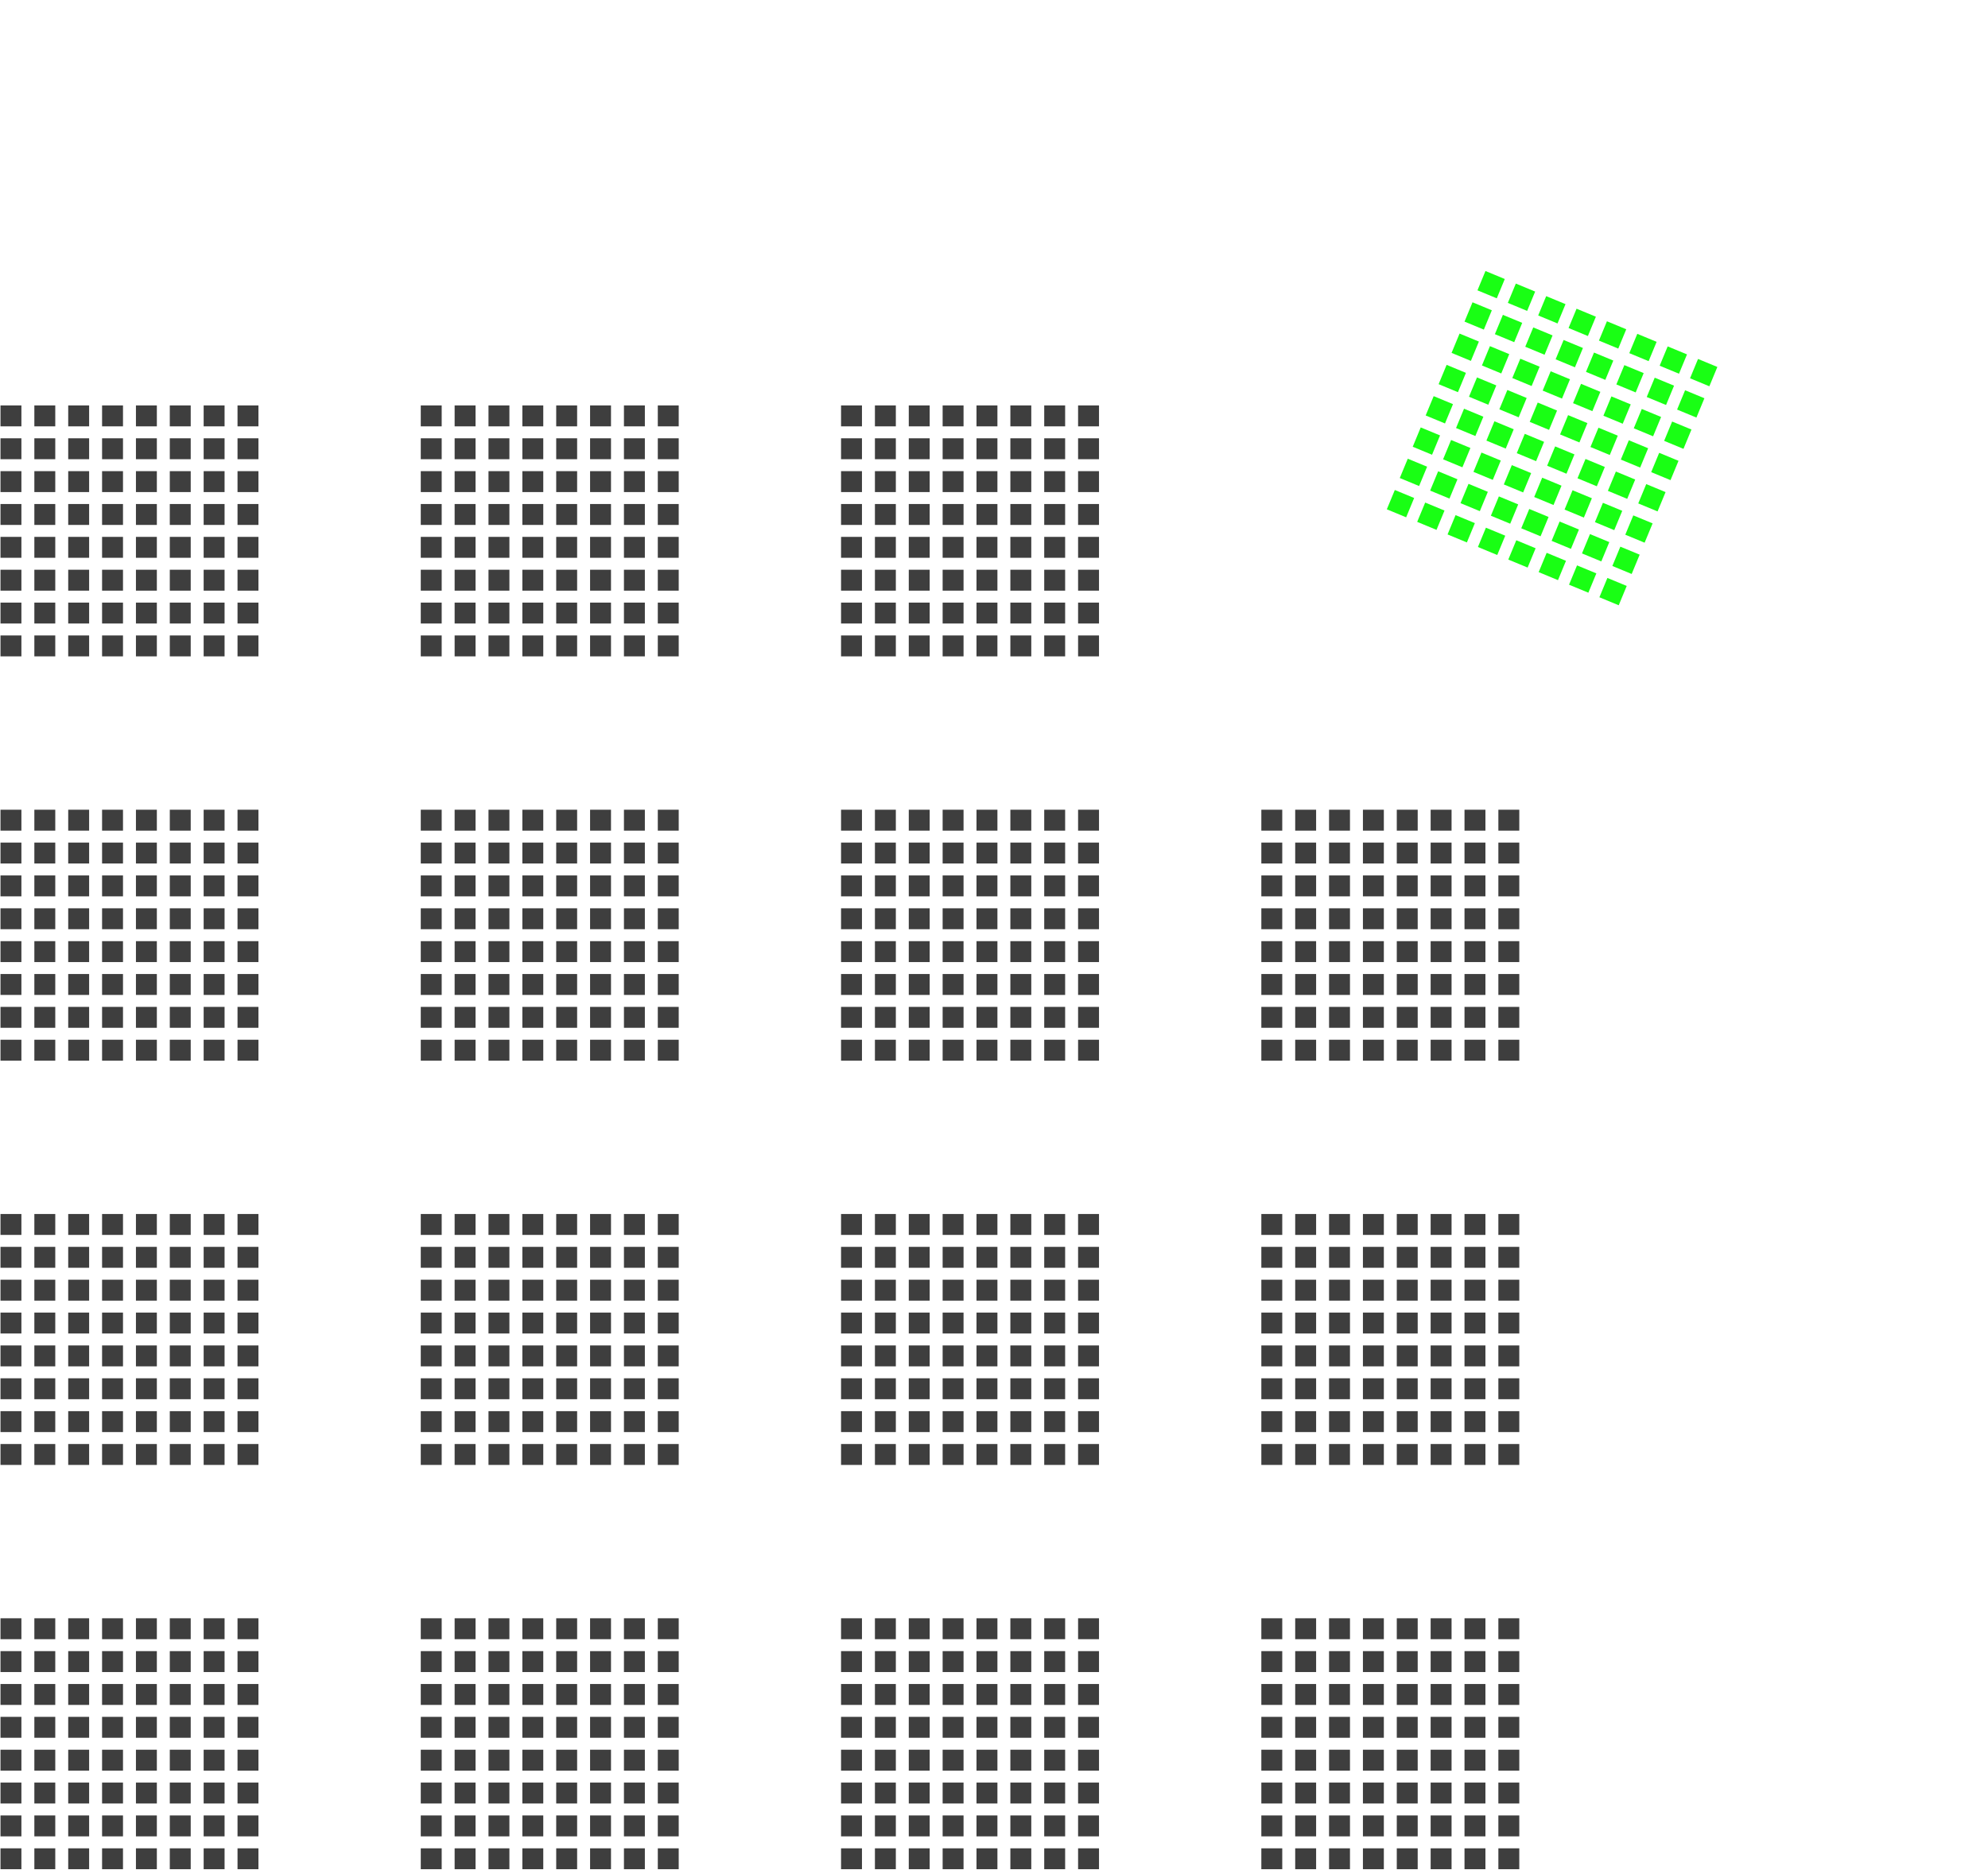 <svg width="2611" height="2456" viewBox="0 0 2611 2456" fill="none" xmlns="http://www.w3.org/2000/svg">
<rect x="0.645" y="532.581" width="27.469" height="27.469" fill="#3E3E3E"/>
<rect x="45.117" y="532.581" width="27.469" height="27.469" fill="#3E3E3E"/>
<rect x="89.59" y="532.581" width="27.469" height="27.469" fill="#3E3E3E"/>
<rect x="134.062" y="532.581" width="27.469" height="27.469" fill="#3E3E3E"/>
<rect x="178.539" y="532.581" width="27.469" height="27.469" fill="#3E3E3E"/>
<rect x="223.012" y="532.581" width="27.469" height="27.469" fill="#3E3E3E"/>
<rect x="267.484" y="532.581" width="27.469" height="27.469" fill="#3E3E3E"/>
<rect x="311.957" y="532.581" width="27.469" height="27.469" fill="#3E3E3E"/>
<rect x="0.645" y="575.746" width="27.469" height="27.469" fill="#3E3E3E"/>
<rect x="45.117" y="575.746" width="27.469" height="27.469" fill="#3E3E3E"/>
<rect x="89.59" y="575.746" width="27.469" height="27.469" fill="#3E3E3E"/>
<rect x="134.062" y="575.746" width="27.469" height="27.469" fill="#3E3E3E"/>
<rect x="178.539" y="575.746" width="27.469" height="27.469" fill="#3E3E3E"/>
<rect x="223.012" y="575.746" width="27.469" height="27.469" fill="#3E3E3E"/>
<rect x="267.484" y="575.746" width="27.469" height="27.469" fill="#3E3E3E"/>
<rect x="311.957" y="575.746" width="27.469" height="27.469" fill="#3E3E3E"/>
<rect x="0.645" y="618.911" width="27.469" height="27.469" fill="#3E3E3E"/>
<rect x="45.117" y="618.911" width="27.469" height="27.469" fill="#3E3E3E"/>
<rect x="89.59" y="618.911" width="27.469" height="27.469" fill="#3E3E3E"/>
<rect x="134.062" y="618.911" width="27.469" height="27.469" fill="#3E3E3E"/>
<rect x="178.539" y="618.911" width="27.469" height="27.469" fill="#3E3E3E"/>
<rect x="223.012" y="618.911" width="27.469" height="27.469" fill="#3E3E3E"/>
<rect x="267.484" y="618.911" width="27.469" height="27.469" fill="#3E3E3E"/>
<rect x="311.957" y="618.911" width="27.469" height="27.469" fill="#3E3E3E"/>
<rect x="0.645" y="662.076" width="27.469" height="27.469" fill="#3E3E3E"/>
<rect x="45.117" y="662.076" width="27.469" height="27.469" fill="#3E3E3E"/>
<rect x="89.59" y="662.076" width="27.469" height="27.469" fill="#3E3E3E"/>
<rect x="134.062" y="662.076" width="27.469" height="27.469" fill="#3E3E3E"/>
<rect x="178.539" y="662.076" width="27.469" height="27.469" fill="#3E3E3E"/>
<rect x="223.012" y="662.076" width="27.469" height="27.469" fill="#3E3E3E"/>
<rect x="267.484" y="662.076" width="27.469" height="27.469" fill="#3E3E3E"/>
<rect x="311.957" y="662.076" width="27.469" height="27.469" fill="#3E3E3E"/>
<rect x="0.645" y="705.241" width="27.469" height="27.469" fill="#3E3E3E"/>
<rect x="45.117" y="705.241" width="27.469" height="27.469" fill="#3E3E3E"/>
<rect x="89.59" y="705.241" width="27.469" height="27.469" fill="#3E3E3E"/>
<rect x="134.062" y="705.241" width="27.469" height="27.469" fill="#3E3E3E"/>
<rect x="178.539" y="705.241" width="27.469" height="27.469" fill="#3E3E3E"/>
<rect x="223.012" y="705.241" width="27.469" height="27.469" fill="#3E3E3E"/>
<rect x="267.484" y="705.241" width="27.469" height="27.469" fill="#3E3E3E"/>
<rect x="311.957" y="705.241" width="27.469" height="27.469" fill="#3E3E3E"/>
<rect x="0.645" y="748.406" width="27.469" height="27.469" fill="#3E3E3E"/>
<rect x="45.117" y="748.406" width="27.469" height="27.469" fill="#3E3E3E"/>
<rect x="89.59" y="748.406" width="27.469" height="27.469" fill="#3E3E3E"/>
<rect x="134.062" y="748.406" width="27.469" height="27.469" fill="#3E3E3E"/>
<rect x="178.539" y="748.406" width="27.469" height="27.469" fill="#3E3E3E"/>
<rect x="223.012" y="748.406" width="27.469" height="27.469" fill="#3E3E3E"/>
<rect x="267.484" y="748.406" width="27.469" height="27.469" fill="#3E3E3E"/>
<rect x="311.957" y="748.406" width="27.469" height="27.469" fill="#3E3E3E"/>
<rect x="0.645" y="791.571" width="27.469" height="27.469" fill="#3E3E3E"/>
<rect x="45.117" y="791.571" width="27.469" height="27.469" fill="#3E3E3E"/>
<rect x="89.59" y="791.571" width="27.469" height="27.469" fill="#3E3E3E"/>
<rect x="134.062" y="791.571" width="27.469" height="27.469" fill="#3E3E3E"/>
<rect x="178.539" y="791.571" width="27.469" height="27.469" fill="#3E3E3E"/>
<rect x="223.012" y="791.571" width="27.469" height="27.469" fill="#3E3E3E"/>
<rect x="267.484" y="791.571" width="27.469" height="27.469" fill="#3E3E3E"/>
<rect x="311.957" y="791.571" width="27.469" height="27.469" fill="#3E3E3E"/>
<rect x="0.645" y="834.736" width="27.469" height="27.469" fill="#3E3E3E"/>
<rect x="45.117" y="834.736" width="27.469" height="27.469" fill="#3E3E3E"/>
<rect x="89.59" y="834.736" width="27.469" height="27.469" fill="#3E3E3E"/>
<rect x="134.062" y="834.736" width="27.469" height="27.469" fill="#3E3E3E"/>
<rect x="178.539" y="834.736" width="27.469" height="27.469" fill="#3E3E3E"/>
<rect x="223.012" y="834.736" width="27.469" height="27.469" fill="#3E3E3E"/>
<rect x="267.484" y="834.736" width="27.469" height="27.469" fill="#3E3E3E"/>
<rect x="311.957" y="834.736" width="27.469" height="27.469" fill="#3E3E3E"/>
<rect x="552.633" y="532.581" width="27.469" height="27.469" fill="#3E3E3E"/>
<rect x="597.105" y="532.581" width="27.469" height="27.469" fill="#3E3E3E"/>
<rect x="641.578" y="532.581" width="27.469" height="27.469" fill="#3E3E3E"/>
<rect x="686.051" y="532.581" width="27.469" height="27.469" fill="#3E3E3E"/>
<rect x="730.523" y="532.581" width="27.469" height="27.469" fill="#3E3E3E"/>
<rect x="775" y="532.581" width="27.469" height="27.469" fill="#3E3E3E"/>
<rect x="819.473" y="532.581" width="27.469" height="27.469" fill="#3E3E3E"/>
<rect x="863.945" y="532.581" width="27.469" height="27.469" fill="#3E3E3E"/>
<rect x="552.633" y="575.746" width="27.469" height="27.469" fill="#3E3E3E"/>
<rect x="597.105" y="575.746" width="27.469" height="27.469" fill="#3E3E3E"/>
<rect x="641.578" y="575.746" width="27.469" height="27.469" fill="#3E3E3E"/>
<rect x="686.051" y="575.746" width="27.469" height="27.469" fill="#3E3E3E"/>
<rect x="730.523" y="575.746" width="27.469" height="27.469" fill="#3E3E3E"/>
<rect x="775" y="575.746" width="27.469" height="27.469" fill="#3E3E3E"/>
<rect x="819.473" y="575.746" width="27.469" height="27.469" fill="#3E3E3E"/>
<rect x="863.945" y="575.746" width="27.469" height="27.469" fill="#3E3E3E"/>
<rect x="552.633" y="618.911" width="27.469" height="27.469" fill="#3E3E3E"/>
<rect x="597.105" y="618.911" width="27.469" height="27.469" fill="#3E3E3E"/>
<rect x="641.578" y="618.911" width="27.469" height="27.469" fill="#3E3E3E"/>
<rect x="686.051" y="618.911" width="27.469" height="27.469" fill="#3E3E3E"/>
<rect x="730.523" y="618.911" width="27.469" height="27.469" fill="#3E3E3E"/>
<rect x="775" y="618.911" width="27.469" height="27.469" fill="#3E3E3E"/>
<rect x="819.473" y="618.911" width="27.469" height="27.469" fill="#3E3E3E"/>
<rect x="863.945" y="618.911" width="27.469" height="27.469" fill="#3E3E3E"/>
<rect x="552.633" y="662.076" width="27.469" height="27.469" fill="#3E3E3E"/>
<rect x="597.105" y="662.076" width="27.469" height="27.469" fill="#3E3E3E"/>
<rect x="641.578" y="662.076" width="27.469" height="27.469" fill="#3E3E3E"/>
<rect x="686.051" y="662.076" width="27.469" height="27.469" fill="#3E3E3E"/>
<rect x="730.523" y="662.076" width="27.469" height="27.469" fill="#3E3E3E"/>
<rect x="775" y="662.076" width="27.469" height="27.469" fill="#3E3E3E"/>
<rect x="819.473" y="662.076" width="27.469" height="27.469" fill="#3E3E3E"/>
<rect x="863.945" y="662.076" width="27.469" height="27.469" fill="#3E3E3E"/>
<rect x="552.633" y="705.241" width="27.469" height="27.469" fill="#3E3E3E"/>
<rect x="597.105" y="705.241" width="27.469" height="27.469" fill="#3E3E3E"/>
<rect x="641.578" y="705.241" width="27.469" height="27.469" fill="#3E3E3E"/>
<rect x="686.051" y="705.241" width="27.469" height="27.469" fill="#3E3E3E"/>
<rect x="730.523" y="705.241" width="27.469" height="27.469" fill="#3E3E3E"/>
<rect x="775" y="705.241" width="27.469" height="27.469" fill="#3E3E3E"/>
<rect x="819.473" y="705.241" width="27.469" height="27.469" fill="#3E3E3E"/>
<rect x="863.945" y="705.241" width="27.469" height="27.469" fill="#3E3E3E"/>
<rect x="552.633" y="748.406" width="27.469" height="27.469" fill="#3E3E3E"/>
<rect x="597.105" y="748.406" width="27.469" height="27.469" fill="#3E3E3E"/>
<rect x="641.578" y="748.406" width="27.469" height="27.469" fill="#3E3E3E"/>
<rect x="686.051" y="748.406" width="27.469" height="27.469" fill="#3E3E3E"/>
<rect x="730.523" y="748.406" width="27.469" height="27.469" fill="#3E3E3E"/>
<rect x="775" y="748.406" width="27.469" height="27.469" fill="#3E3E3E"/>
<rect x="819.473" y="748.406" width="27.469" height="27.469" fill="#3E3E3E"/>
<rect x="863.945" y="748.406" width="27.469" height="27.469" fill="#3E3E3E"/>
<rect x="552.633" y="791.571" width="27.469" height="27.469" fill="#3E3E3E"/>
<rect x="597.105" y="791.571" width="27.469" height="27.469" fill="#3E3E3E"/>
<rect x="641.578" y="791.571" width="27.469" height="27.469" fill="#3E3E3E"/>
<rect x="686.051" y="791.571" width="27.469" height="27.469" fill="#3E3E3E"/>
<rect x="730.523" y="791.571" width="27.469" height="27.469" fill="#3E3E3E"/>
<rect x="775" y="791.571" width="27.469" height="27.469" fill="#3E3E3E"/>
<rect x="819.473" y="791.571" width="27.469" height="27.469" fill="#3E3E3E"/>
<rect x="863.945" y="791.571" width="27.469" height="27.469" fill="#3E3E3E"/>
<rect x="552.633" y="834.736" width="27.469" height="27.469" fill="#3E3E3E"/>
<rect x="597.105" y="834.736" width="27.469" height="27.469" fill="#3E3E3E"/>
<rect x="641.578" y="834.736" width="27.469" height="27.469" fill="#3E3E3E"/>
<rect x="686.051" y="834.736" width="27.469" height="27.469" fill="#3E3E3E"/>
<rect x="730.523" y="834.736" width="27.469" height="27.469" fill="#3E3E3E"/>
<rect x="775" y="834.736" width="27.469" height="27.469" fill="#3E3E3E"/>
<rect x="819.473" y="834.736" width="27.469" height="27.469" fill="#3E3E3E"/>
<rect x="863.945" y="834.736" width="27.469" height="27.469" fill="#3E3E3E"/>
<rect x="1104.62" y="532.581" width="27.469" height="27.469" fill="#3E3E3E"/>
<rect x="1149.1" y="532.581" width="27.469" height="27.469" fill="#3E3E3E"/>
<rect x="1193.57" y="532.581" width="27.469" height="27.469" fill="#3E3E3E"/>
<rect x="1238.04" y="532.581" width="27.469" height="27.469" fill="#3E3E3E"/>
<rect x="1282.52" y="532.581" width="27.469" height="27.469" fill="#3E3E3E"/>
<rect x="1326.99" y="532.581" width="27.469" height="27.469" fill="#3E3E3E"/>
<rect x="1371.46" y="532.581" width="27.469" height="27.469" fill="#3E3E3E"/>
<rect x="1415.94" y="532.581" width="27.469" height="27.469" fill="#3E3E3E"/>
<rect x="1104.62" y="575.746" width="27.469" height="27.469" fill="#3E3E3E"/>
<rect x="1149.1" y="575.746" width="27.469" height="27.469" fill="#3E3E3E"/>
<rect x="1193.57" y="575.746" width="27.469" height="27.469" fill="#3E3E3E"/>
<rect x="1238.04" y="575.746" width="27.469" height="27.469" fill="#3E3E3E"/>
<rect x="1282.52" y="575.746" width="27.469" height="27.469" fill="#3E3E3E"/>
<rect x="1326.99" y="575.746" width="27.469" height="27.469" fill="#3E3E3E"/>
<rect x="1371.46" y="575.746" width="27.469" height="27.469" fill="#3E3E3E"/>
<rect x="1415.94" y="575.746" width="27.469" height="27.469" fill="#3E3E3E"/>
<rect x="1104.62" y="618.911" width="27.469" height="27.469" fill="#3E3E3E"/>
<rect x="1149.1" y="618.911" width="27.469" height="27.469" fill="#3E3E3E"/>
<rect x="1193.57" y="618.911" width="27.469" height="27.469" fill="#3E3E3E"/>
<rect x="1238.04" y="618.911" width="27.469" height="27.469" fill="#3E3E3E"/>
<rect x="1282.52" y="618.911" width="27.469" height="27.469" fill="#3E3E3E"/>
<rect x="1326.99" y="618.911" width="27.469" height="27.469" fill="#3E3E3E"/>
<rect x="1371.46" y="618.911" width="27.469" height="27.469" fill="#3E3E3E"/>
<rect x="1415.94" y="618.911" width="27.469" height="27.469" fill="#3E3E3E"/>
<rect x="1104.62" y="662.076" width="27.469" height="27.469" fill="#3E3E3E"/>
<rect x="1149.1" y="662.076" width="27.469" height="27.469" fill="#3E3E3E"/>
<rect x="1193.57" y="662.076" width="27.469" height="27.469" fill="#3E3E3E"/>
<rect x="1238.04" y="662.076" width="27.469" height="27.469" fill="#3E3E3E"/>
<rect x="1282.52" y="662.076" width="27.469" height="27.469" fill="#3E3E3E"/>
<rect x="1326.99" y="662.076" width="27.469" height="27.469" fill="#3E3E3E"/>
<rect x="1371.46" y="662.076" width="27.469" height="27.469" fill="#3E3E3E"/>
<rect x="1415.94" y="662.076" width="27.469" height="27.469" fill="#3E3E3E"/>
<rect x="1104.62" y="705.241" width="27.469" height="27.469" fill="#3E3E3E"/>
<rect x="1149.1" y="705.241" width="27.469" height="27.469" fill="#3E3E3E"/>
<rect x="1193.57" y="705.241" width="27.469" height="27.469" fill="#3E3E3E"/>
<rect x="1238.04" y="705.241" width="27.469" height="27.469" fill="#3E3E3E"/>
<rect x="1282.52" y="705.241" width="27.469" height="27.469" fill="#3E3E3E"/>
<rect x="1326.99" y="705.241" width="27.469" height="27.469" fill="#3E3E3E"/>
<rect x="1371.46" y="705.241" width="27.469" height="27.469" fill="#3E3E3E"/>
<rect x="1415.94" y="705.241" width="27.469" height="27.469" fill="#3E3E3E"/>
<rect x="1104.62" y="748.406" width="27.469" height="27.469" fill="#3E3E3E"/>
<rect x="1149.1" y="748.406" width="27.469" height="27.469" fill="#3E3E3E"/>
<rect x="1193.57" y="748.406" width="27.469" height="27.469" fill="#3E3E3E"/>
<rect x="1238.04" y="748.406" width="27.469" height="27.469" fill="#3E3E3E"/>
<rect x="1282.52" y="748.406" width="27.469" height="27.469" fill="#3E3E3E"/>
<rect x="1326.99" y="748.406" width="27.469" height="27.469" fill="#3E3E3E"/>
<rect x="1371.46" y="748.406" width="27.469" height="27.469" fill="#3E3E3E"/>
<rect x="1415.94" y="748.406" width="27.469" height="27.469" fill="#3E3E3E"/>
<rect x="1104.62" y="791.571" width="27.469" height="27.469" fill="#3E3E3E"/>
<rect x="1149.1" y="791.571" width="27.469" height="27.469" fill="#3E3E3E"/>
<rect x="1193.57" y="791.571" width="27.469" height="27.469" fill="#3E3E3E"/>
<rect x="1238.04" y="791.571" width="27.469" height="27.469" fill="#3E3E3E"/>
<rect x="1282.52" y="791.571" width="27.469" height="27.469" fill="#3E3E3E"/>
<rect x="1326.99" y="791.571" width="27.469" height="27.469" fill="#3E3E3E"/>
<rect x="1371.46" y="791.571" width="27.469" height="27.469" fill="#3E3E3E"/>
<rect x="1415.94" y="791.571" width="27.469" height="27.469" fill="#3E3E3E"/>
<rect x="1104.62" y="834.736" width="27.469" height="27.469" fill="#3E3E3E"/>
<rect x="1149.1" y="834.736" width="27.469" height="27.469" fill="#3E3E3E"/>
<rect x="1193.57" y="834.736" width="27.469" height="27.469" fill="#3E3E3E"/>
<rect x="1238.04" y="834.736" width="27.469" height="27.469" fill="#3E3E3E"/>
<rect x="1282.52" y="834.736" width="27.469" height="27.469" fill="#3E3E3E"/>
<rect x="1326.99" y="834.736" width="27.469" height="27.469" fill="#3E3E3E"/>
<rect x="1371.46" y="834.736" width="27.469" height="27.469" fill="#3E3E3E"/>
<rect x="1415.94" y="834.736" width="27.469" height="27.469" fill="#3E3E3E"/>
<g filter="url(#filter0_d_984_9250)">
<rect x="1821.43" y="669.03" width="27.469" height="27.469" transform="rotate(-67.518 1821.43 669.03)" fill="#19FF14"/>
<rect x="1838.44" y="627.937" width="27.469" height="27.469" transform="rotate(-67.518 1838.44 627.937)" fill="#19FF14"/>
<rect x="1855.44" y="586.844" width="27.469" height="27.469" transform="rotate(-67.518 1855.44 586.844)" fill="#19FF14"/>
<rect x="1872.45" y="545.751" width="27.469" height="27.469" transform="rotate(-67.518 1872.45 545.751)" fill="#19FF14"/>
<rect x="1889.45" y="504.658" width="27.469" height="27.469" transform="rotate(-67.518 1889.45 504.658)" fill="#19FF14"/>
<rect x="1906.46" y="463.564" width="27.469" height="27.469" transform="rotate(-67.518 1906.46 463.564)" fill="#19FF14"/>
<rect x="1923.47" y="422.471" width="27.469" height="27.469" transform="rotate(-67.518 1923.47 422.471)" fill="#19FF14"/>
<rect x="1940.47" y="381.378" width="27.469" height="27.469" transform="rotate(-67.518 1940.47 381.378)" fill="#19FF14"/>
<rect x="1861.31" y="685.536" width="27.469" height="27.469" transform="rotate(-67.518 1861.31 685.536)" fill="#19FF14"/>
<rect x="1878.32" y="644.443" width="27.469" height="27.469" transform="rotate(-67.518 1878.32 644.443)" fill="#19FF14"/>
<rect x="1895.32" y="603.35" width="27.469" height="27.469" transform="rotate(-67.518 1895.32 603.35)" fill="#19FF14"/>
<rect x="1912.33" y="562.257" width="27.469" height="27.469" transform="rotate(-67.518 1912.33 562.257)" fill="#19FF14"/>
<rect x="1929.34" y="521.164" width="27.469" height="27.469" transform="rotate(-67.518 1929.34 521.164)" fill="#19FF14"/>
<rect x="1946.34" y="480.07" width="27.469" height="27.469" transform="rotate(-67.518 1946.34 480.07)" fill="#19FF14"/>
<rect x="1963.35" y="438.977" width="27.469" height="27.469" transform="rotate(-67.518 1963.35 438.977)" fill="#19FF14"/>
<rect x="1980.36" y="397.884" width="27.469" height="27.469" transform="rotate(-67.518 1980.36 397.884)" fill="#19FF14"/>
<rect x="1901.2" y="702.042" width="27.469" height="27.469" transform="rotate(-67.518 1901.2 702.042)" fill="#19FF14"/>
<rect x="1918.21" y="660.949" width="27.469" height="27.469" transform="rotate(-67.518 1918.21 660.949)" fill="#19FF14"/>
<rect x="1935.21" y="619.856" width="27.469" height="27.469" transform="rotate(-67.518 1935.21 619.856)" fill="#19FF14"/>
<rect x="1952.22" y="578.763" width="27.469" height="27.469" transform="rotate(-67.518 1952.22 578.763)" fill="#19FF14"/>
<rect x="1969.22" y="537.67" width="27.469" height="27.469" transform="rotate(-67.518 1969.22 537.67)" fill="#19FF14"/>
<rect x="1986.23" y="496.577" width="27.469" height="27.469" transform="rotate(-67.518 1986.23 496.577)" fill="#19FF14"/>
<rect x="2003.24" y="455.483" width="27.469" height="27.469" transform="rotate(-67.518 2003.24 455.483)" fill="#19FF14"/>
<rect x="2020.24" y="414.39" width="27.469" height="27.469" transform="rotate(-67.518 2020.24 414.39)" fill="#19FF14"/>
<rect x="1941.08" y="718.548" width="27.469" height="27.469" transform="rotate(-67.518 1941.08 718.548)" fill="#19FF14"/>
<rect x="1958.09" y="677.455" width="27.469" height="27.469" transform="rotate(-67.518 1958.09 677.455)" fill="#19FF14"/>
<rect x="1975.09" y="636.362" width="27.469" height="27.469" transform="rotate(-67.518 1975.09 636.362)" fill="#19FF14"/>
<rect x="1992.1" y="595.269" width="27.469" height="27.469" transform="rotate(-67.518 1992.1 595.269)" fill="#19FF14"/>
<rect x="2009.11" y="554.176" width="27.469" height="27.469" transform="rotate(-67.518 2009.11 554.176)" fill="#19FF14"/>
<rect x="2026.11" y="513.083" width="27.469" height="27.469" transform="rotate(-67.518 2026.11 513.083)" fill="#19FF14"/>
<rect x="2043.12" y="471.989" width="27.469" height="27.469" transform="rotate(-67.518 2043.12 471.989)" fill="#19FF14"/>
<rect x="2060.12" y="430.896" width="27.469" height="27.469" transform="rotate(-67.518 2060.12 430.896)" fill="#19FF14"/>
<rect x="1980.97" y="735.055" width="27.469" height="27.469" transform="rotate(-67.518 1980.97 735.055)" fill="#19FF14"/>
<rect x="1997.98" y="693.961" width="27.469" height="27.469" transform="rotate(-67.518 1997.98 693.961)" fill="#19FF14"/>
<rect x="2014.98" y="652.868" width="27.469" height="27.469" transform="rotate(-67.518 2014.98 652.868)" fill="#19FF14"/>
<rect x="2031.99" y="611.775" width="27.469" height="27.469" transform="rotate(-67.518 2031.99 611.775)" fill="#19FF14"/>
<rect x="2048.99" y="570.682" width="27.469" height="27.469" transform="rotate(-67.518 2048.99 570.682)" fill="#19FF14"/>
<rect x="2066" y="529.589" width="27.469" height="27.469" transform="rotate(-67.518 2066 529.589)" fill="#19FF14"/>
<rect x="2083.01" y="488.496" width="27.469" height="27.469" transform="rotate(-67.518 2083.01 488.496)" fill="#19FF14"/>
<rect x="2100.01" y="447.402" width="27.469" height="27.469" transform="rotate(-67.518 2100.01 447.402)" fill="#19FF14"/>
<rect x="2020.85" y="751.561" width="27.469" height="27.469" transform="rotate(-67.518 2020.85 751.561)" fill="#19FF14"/>
<rect x="2037.86" y="710.467" width="27.469" height="27.469" transform="rotate(-67.518 2037.86 710.467)" fill="#19FF14"/>
<rect x="2054.86" y="669.374" width="27.469" height="27.469" transform="rotate(-67.518 2054.86 669.374)" fill="#19FF14"/>
<rect x="2071.87" y="628.281" width="27.469" height="27.469" transform="rotate(-67.518 2071.87 628.281)" fill="#19FF14"/>
<rect x="2088.88" y="587.188" width="27.469" height="27.469" transform="rotate(-67.518 2088.88 587.188)" fill="#19FF14"/>
<rect x="2105.88" y="546.095" width="27.469" height="27.469" transform="rotate(-67.518 2105.88 546.095)" fill="#19FF14"/>
<rect x="2122.89" y="505.001" width="27.469" height="27.469" transform="rotate(-67.518 2122.89 505.001)" fill="#19FF14"/>
<rect x="2139.89" y="463.908" width="27.469" height="27.469" transform="rotate(-67.518 2139.89 463.908)" fill="#19FF14"/>
<rect x="2060.74" y="768.066" width="27.469" height="27.469" transform="rotate(-67.518 2060.74 768.066)" fill="#19FF14"/>
<rect x="2077.75" y="726.973" width="27.469" height="27.469" transform="rotate(-67.518 2077.75 726.973)" fill="#19FF14"/>
<rect x="2094.75" y="685.88" width="27.469" height="27.469" transform="rotate(-67.518 2094.75 685.88)" fill="#19FF14"/>
<rect x="2111.76" y="644.787" width="27.469" height="27.469" transform="rotate(-67.518 2111.76 644.787)" fill="#19FF14"/>
<rect x="2128.76" y="603.694" width="27.469" height="27.469" transform="rotate(-67.518 2128.76 603.694)" fill="#19FF14"/>
<rect x="2145.77" y="562.601" width="27.469" height="27.469" transform="rotate(-67.518 2145.77 562.601)" fill="#19FF14"/>
<rect x="2162.78" y="521.507" width="27.469" height="27.469" transform="rotate(-67.518 2162.78 521.507)" fill="#19FF14"/>
<rect x="2179.78" y="480.414" width="27.469" height="27.469" transform="rotate(-67.518 2179.78 480.414)" fill="#19FF14"/>
<rect x="2100.62" y="784.573" width="27.469" height="27.469" transform="rotate(-67.518 2100.62 784.573)" fill="#19FF14"/>
<rect x="2117.63" y="743.479" width="27.469" height="27.469" transform="rotate(-67.518 2117.63 743.479)" fill="#19FF14"/>
<rect x="2134.63" y="702.386" width="27.469" height="27.469" transform="rotate(-67.518 2134.63 702.386)" fill="#19FF14"/>
<rect x="2151.64" y="661.293" width="27.469" height="27.469" transform="rotate(-67.518 2151.64 661.293)" fill="#19FF14"/>
<rect x="2168.64" y="620.2" width="27.469" height="27.469" transform="rotate(-67.518 2168.64 620.2)" fill="#19FF14"/>
<rect x="2185.65" y="579.107" width="27.469" height="27.469" transform="rotate(-67.518 2185.65 579.107)" fill="#19FF14"/>
<rect x="2202.66" y="538.014" width="27.469" height="27.469" transform="rotate(-67.518 2202.66 538.014)" fill="#19FF14"/>
<rect x="2219.66" y="496.92" width="27.469" height="27.469" transform="rotate(-67.518 2219.66 496.92)" fill="#19FF14"/>
</g>
<rect x="0.645" y="1063.65" width="27.469" height="27.469" fill="#3E3E3E"/>
<rect x="45.117" y="1063.65" width="27.469" height="27.469" fill="#3E3E3E"/>
<rect x="89.59" y="1063.65" width="27.469" height="27.469" fill="#3E3E3E"/>
<rect x="134.062" y="1063.65" width="27.469" height="27.469" fill="#3E3E3E"/>
<rect x="178.539" y="1063.65" width="27.469" height="27.469" fill="#3E3E3E"/>
<rect x="223.012" y="1063.65" width="27.469" height="27.469" fill="#3E3E3E"/>
<rect x="267.484" y="1063.65" width="27.469" height="27.469" fill="#3E3E3E"/>
<rect x="311.957" y="1063.65" width="27.469" height="27.469" fill="#3E3E3E"/>
<rect x="0.645" y="1106.81" width="27.469" height="27.469" fill="#3E3E3E"/>
<rect x="45.117" y="1106.81" width="27.469" height="27.469" fill="#3E3E3E"/>
<rect x="89.59" y="1106.81" width="27.469" height="27.469" fill="#3E3E3E"/>
<rect x="134.062" y="1106.81" width="27.469" height="27.469" fill="#3E3E3E"/>
<rect x="178.539" y="1106.81" width="27.469" height="27.469" fill="#3E3E3E"/>
<rect x="223.012" y="1106.81" width="27.469" height="27.469" fill="#3E3E3E"/>
<rect x="267.484" y="1106.81" width="27.469" height="27.469" fill="#3E3E3E"/>
<rect x="311.957" y="1106.81" width="27.469" height="27.469" fill="#3E3E3E"/>
<rect x="0.645" y="1149.98" width="27.469" height="27.469" fill="#3E3E3E"/>
<rect x="45.117" y="1149.98" width="27.469" height="27.469" fill="#3E3E3E"/>
<rect x="89.59" y="1149.98" width="27.469" height="27.469" fill="#3E3E3E"/>
<rect x="134.062" y="1149.98" width="27.469" height="27.469" fill="#3E3E3E"/>
<rect x="178.539" y="1149.98" width="27.469" height="27.469" fill="#3E3E3E"/>
<rect x="223.012" y="1149.98" width="27.469" height="27.469" fill="#3E3E3E"/>
<rect x="267.484" y="1149.98" width="27.469" height="27.469" fill="#3E3E3E"/>
<rect x="311.957" y="1149.98" width="27.469" height="27.469" fill="#3E3E3E"/>
<rect x="0.645" y="1193.14" width="27.469" height="27.469" fill="#3E3E3E"/>
<rect x="45.117" y="1193.14" width="27.469" height="27.469" fill="#3E3E3E"/>
<rect x="89.59" y="1193.14" width="27.469" height="27.469" fill="#3E3E3E"/>
<rect x="134.062" y="1193.14" width="27.469" height="27.469" fill="#3E3E3E"/>
<rect x="178.539" y="1193.14" width="27.469" height="27.469" fill="#3E3E3E"/>
<rect x="223.012" y="1193.14" width="27.469" height="27.469" fill="#3E3E3E"/>
<rect x="267.484" y="1193.14" width="27.469" height="27.469" fill="#3E3E3E"/>
<rect x="311.957" y="1193.14" width="27.469" height="27.469" fill="#3E3E3E"/>
<rect x="0.645" y="1236.31" width="27.469" height="27.469" fill="#3E3E3E"/>
<rect x="45.117" y="1236.31" width="27.469" height="27.469" fill="#3E3E3E"/>
<rect x="89.59" y="1236.31" width="27.469" height="27.469" fill="#3E3E3E"/>
<rect x="134.062" y="1236.31" width="27.469" height="27.469" fill="#3E3E3E"/>
<rect x="178.539" y="1236.31" width="27.469" height="27.469" fill="#3E3E3E"/>
<rect x="223.012" y="1236.31" width="27.469" height="27.469" fill="#3E3E3E"/>
<rect x="267.484" y="1236.31" width="27.469" height="27.469" fill="#3E3E3E"/>
<rect x="311.957" y="1236.31" width="27.469" height="27.469" fill="#3E3E3E"/>
<rect x="0.645" y="1279.47" width="27.469" height="27.469" fill="#3E3E3E"/>
<rect x="45.117" y="1279.47" width="27.469" height="27.469" fill="#3E3E3E"/>
<rect x="89.59" y="1279.47" width="27.469" height="27.469" fill="#3E3E3E"/>
<rect x="134.062" y="1279.47" width="27.469" height="27.469" fill="#3E3E3E"/>
<rect x="178.539" y="1279.47" width="27.469" height="27.469" fill="#3E3E3E"/>
<rect x="223.012" y="1279.47" width="27.469" height="27.469" fill="#3E3E3E"/>
<rect x="267.484" y="1279.47" width="27.469" height="27.469" fill="#3E3E3E"/>
<rect x="311.957" y="1279.47" width="27.469" height="27.469" fill="#3E3E3E"/>
<rect x="0.645" y="1322.64" width="27.469" height="27.469" fill="#3E3E3E"/>
<rect x="45.117" y="1322.64" width="27.469" height="27.469" fill="#3E3E3E"/>
<rect x="89.59" y="1322.64" width="27.469" height="27.469" fill="#3E3E3E"/>
<rect x="134.062" y="1322.64" width="27.469" height="27.469" fill="#3E3E3E"/>
<rect x="178.539" y="1322.64" width="27.469" height="27.469" fill="#3E3E3E"/>
<rect x="223.012" y="1322.64" width="27.469" height="27.469" fill="#3E3E3E"/>
<rect x="267.484" y="1322.64" width="27.469" height="27.469" fill="#3E3E3E"/>
<rect x="311.957" y="1322.64" width="27.469" height="27.469" fill="#3E3E3E"/>
<rect x="0.645" y="1365.8" width="27.469" height="27.469" fill="#3E3E3E"/>
<rect x="45.117" y="1365.8" width="27.469" height="27.469" fill="#3E3E3E"/>
<rect x="89.59" y="1365.8" width="27.469" height="27.469" fill="#3E3E3E"/>
<rect x="134.062" y="1365.8" width="27.469" height="27.469" fill="#3E3E3E"/>
<rect x="178.539" y="1365.8" width="27.469" height="27.469" fill="#3E3E3E"/>
<rect x="223.012" y="1365.8" width="27.469" height="27.469" fill="#3E3E3E"/>
<rect x="267.484" y="1365.8" width="27.469" height="27.469" fill="#3E3E3E"/>
<rect x="311.957" y="1365.8" width="27.469" height="27.469" fill="#3E3E3E"/>
<rect x="552.633" y="1063.65" width="27.469" height="27.469" fill="#3E3E3E"/>
<rect x="597.105" y="1063.65" width="27.469" height="27.469" fill="#3E3E3E"/>
<rect x="641.578" y="1063.65" width="27.469" height="27.469" fill="#3E3E3E"/>
<rect x="686.051" y="1063.65" width="27.469" height="27.469" fill="#3E3E3E"/>
<rect x="730.523" y="1063.65" width="27.469" height="27.469" fill="#3E3E3E"/>
<rect x="775" y="1063.65" width="27.469" height="27.469" fill="#3E3E3E"/>
<rect x="819.473" y="1063.65" width="27.469" height="27.469" fill="#3E3E3E"/>
<rect x="863.945" y="1063.65" width="27.469" height="27.469" fill="#3E3E3E"/>
<rect x="552.633" y="1106.81" width="27.469" height="27.469" fill="#3E3E3E"/>
<rect x="597.105" y="1106.81" width="27.469" height="27.469" fill="#3E3E3E"/>
<rect x="641.578" y="1106.81" width="27.469" height="27.469" fill="#3E3E3E"/>
<rect x="686.051" y="1106.81" width="27.469" height="27.469" fill="#3E3E3E"/>
<rect x="730.523" y="1106.81" width="27.469" height="27.469" fill="#3E3E3E"/>
<rect x="775" y="1106.81" width="27.469" height="27.469" fill="#3E3E3E"/>
<rect x="819.473" y="1106.81" width="27.469" height="27.469" fill="#3E3E3E"/>
<rect x="863.945" y="1106.81" width="27.469" height="27.469" fill="#3E3E3E"/>
<rect x="552.633" y="1149.98" width="27.469" height="27.469" fill="#3E3E3E"/>
<rect x="597.105" y="1149.98" width="27.469" height="27.469" fill="#3E3E3E"/>
<rect x="641.578" y="1149.98" width="27.469" height="27.469" fill="#3E3E3E"/>
<rect x="686.051" y="1149.98" width="27.469" height="27.469" fill="#3E3E3E"/>
<rect x="730.523" y="1149.98" width="27.469" height="27.469" fill="#3E3E3E"/>
<rect x="775" y="1149.98" width="27.469" height="27.469" fill="#3E3E3E"/>
<rect x="819.473" y="1149.98" width="27.469" height="27.469" fill="#3E3E3E"/>
<rect x="863.945" y="1149.98" width="27.469" height="27.469" fill="#3E3E3E"/>
<rect x="552.633" y="1193.14" width="27.469" height="27.469" fill="#3E3E3E"/>
<rect x="597.105" y="1193.14" width="27.469" height="27.469" fill="#3E3E3E"/>
<rect x="641.578" y="1193.14" width="27.469" height="27.469" fill="#3E3E3E"/>
<rect x="686.051" y="1193.14" width="27.469" height="27.469" fill="#3E3E3E"/>
<rect x="730.523" y="1193.14" width="27.469" height="27.469" fill="#3E3E3E"/>
<rect x="775" y="1193.14" width="27.469" height="27.469" fill="#3E3E3E"/>
<rect x="819.473" y="1193.14" width="27.469" height="27.469" fill="#3E3E3E"/>
<rect x="863.945" y="1193.14" width="27.469" height="27.469" fill="#3E3E3E"/>
<rect x="552.633" y="1236.31" width="27.469" height="27.469" fill="#3E3E3E"/>
<rect x="597.105" y="1236.31" width="27.469" height="27.469" fill="#3E3E3E"/>
<rect x="641.578" y="1236.31" width="27.469" height="27.469" fill="#3E3E3E"/>
<rect x="686.051" y="1236.31" width="27.469" height="27.469" fill="#3E3E3E"/>
<rect x="730.523" y="1236.31" width="27.469" height="27.469" fill="#3E3E3E"/>
<rect x="775" y="1236.31" width="27.469" height="27.469" fill="#3E3E3E"/>
<rect x="819.473" y="1236.31" width="27.469" height="27.469" fill="#3E3E3E"/>
<rect x="863.945" y="1236.31" width="27.469" height="27.469" fill="#3E3E3E"/>
<rect x="552.633" y="1279.47" width="27.469" height="27.469" fill="#3E3E3E"/>
<rect x="597.105" y="1279.47" width="27.469" height="27.469" fill="#3E3E3E"/>
<rect x="641.578" y="1279.47" width="27.469" height="27.469" fill="#3E3E3E"/>
<rect x="686.051" y="1279.47" width="27.469" height="27.469" fill="#3E3E3E"/>
<rect x="730.523" y="1279.47" width="27.469" height="27.469" fill="#3E3E3E"/>
<rect x="775" y="1279.47" width="27.469" height="27.469" fill="#3E3E3E"/>
<rect x="819.473" y="1279.47" width="27.469" height="27.469" fill="#3E3E3E"/>
<rect x="863.945" y="1279.47" width="27.469" height="27.469" fill="#3E3E3E"/>
<rect x="552.633" y="1322.64" width="27.469" height="27.469" fill="#3E3E3E"/>
<rect x="597.105" y="1322.64" width="27.469" height="27.469" fill="#3E3E3E"/>
<rect x="641.578" y="1322.64" width="27.469" height="27.469" fill="#3E3E3E"/>
<rect x="686.051" y="1322.64" width="27.469" height="27.469" fill="#3E3E3E"/>
<rect x="730.523" y="1322.64" width="27.469" height="27.469" fill="#3E3E3E"/>
<rect x="775" y="1322.64" width="27.469" height="27.469" fill="#3E3E3E"/>
<rect x="819.473" y="1322.64" width="27.469" height="27.469" fill="#3E3E3E"/>
<rect x="863.945" y="1322.64" width="27.469" height="27.469" fill="#3E3E3E"/>
<rect x="552.633" y="1365.8" width="27.469" height="27.469" fill="#3E3E3E"/>
<rect x="597.105" y="1365.8" width="27.469" height="27.469" fill="#3E3E3E"/>
<rect x="641.578" y="1365.8" width="27.469" height="27.469" fill="#3E3E3E"/>
<rect x="686.051" y="1365.8" width="27.469" height="27.469" fill="#3E3E3E"/>
<rect x="730.523" y="1365.8" width="27.469" height="27.469" fill="#3E3E3E"/>
<rect x="775" y="1365.8" width="27.469" height="27.469" fill="#3E3E3E"/>
<rect x="819.473" y="1365.8" width="27.469" height="27.469" fill="#3E3E3E"/>
<rect x="863.945" y="1365.8" width="27.469" height="27.469" fill="#3E3E3E"/>
<rect x="1104.62" y="1063.65" width="27.469" height="27.469" fill="#3E3E3E"/>
<rect x="1149.1" y="1063.65" width="27.469" height="27.469" fill="#3E3E3E"/>
<rect x="1193.57" y="1063.65" width="27.469" height="27.469" fill="#3E3E3E"/>
<rect x="1238.04" y="1063.65" width="27.469" height="27.469" fill="#3E3E3E"/>
<rect x="1282.52" y="1063.65" width="27.469" height="27.469" fill="#3E3E3E"/>
<rect x="1326.99" y="1063.65" width="27.469" height="27.469" fill="#3E3E3E"/>
<rect x="1371.46" y="1063.65" width="27.469" height="27.469" fill="#3E3E3E"/>
<rect x="1415.94" y="1063.65" width="27.469" height="27.469" fill="#3E3E3E"/>
<rect x="1104.62" y="1106.81" width="27.469" height="27.469" fill="#3E3E3E"/>
<rect x="1149.1" y="1106.81" width="27.469" height="27.469" fill="#3E3E3E"/>
<rect x="1193.57" y="1106.81" width="27.469" height="27.469" fill="#3E3E3E"/>
<rect x="1238.04" y="1106.81" width="27.469" height="27.469" fill="#3E3E3E"/>
<rect x="1282.52" y="1106.81" width="27.469" height="27.469" fill="#3E3E3E"/>
<rect x="1326.99" y="1106.81" width="27.469" height="27.469" fill="#3E3E3E"/>
<rect x="1371.46" y="1106.81" width="27.469" height="27.469" fill="#3E3E3E"/>
<rect x="1415.94" y="1106.81" width="27.469" height="27.469" fill="#3E3E3E"/>
<rect x="1104.62" y="1149.98" width="27.469" height="27.469" fill="#3E3E3E"/>
<rect x="1149.1" y="1149.98" width="27.469" height="27.469" fill="#3E3E3E"/>
<rect x="1193.57" y="1149.98" width="27.469" height="27.469" fill="#3E3E3E"/>
<rect x="1238.04" y="1149.98" width="27.469" height="27.469" fill="#3E3E3E"/>
<rect x="1282.52" y="1149.98" width="27.469" height="27.469" fill="#3E3E3E"/>
<rect x="1326.99" y="1149.98" width="27.469" height="27.469" fill="#3E3E3E"/>
<rect x="1371.46" y="1149.98" width="27.469" height="27.469" fill="#3E3E3E"/>
<rect x="1415.94" y="1149.98" width="27.469" height="27.469" fill="#3E3E3E"/>
<rect x="1104.62" y="1193.14" width="27.469" height="27.469" fill="#3E3E3E"/>
<rect x="1149.1" y="1193.14" width="27.469" height="27.469" fill="#3E3E3E"/>
<rect x="1193.57" y="1193.14" width="27.469" height="27.469" fill="#3E3E3E"/>
<rect x="1238.04" y="1193.14" width="27.469" height="27.469" fill="#3E3E3E"/>
<rect x="1282.52" y="1193.14" width="27.469" height="27.469" fill="#3E3E3E"/>
<rect x="1326.99" y="1193.14" width="27.469" height="27.469" fill="#3E3E3E"/>
<rect x="1371.46" y="1193.14" width="27.469" height="27.469" fill="#3E3E3E"/>
<rect x="1415.94" y="1193.14" width="27.469" height="27.469" fill="#3E3E3E"/>
<rect x="1104.62" y="1236.31" width="27.469" height="27.469" fill="#3E3E3E"/>
<rect x="1149.1" y="1236.31" width="27.469" height="27.469" fill="#3E3E3E"/>
<rect x="1193.57" y="1236.31" width="27.469" height="27.469" fill="#3E3E3E"/>
<rect x="1238.04" y="1236.31" width="27.469" height="27.469" fill="#3E3E3E"/>
<rect x="1282.52" y="1236.31" width="27.469" height="27.469" fill="#3E3E3E"/>
<rect x="1326.99" y="1236.31" width="27.469" height="27.469" fill="#3E3E3E"/>
<rect x="1371.46" y="1236.31" width="27.469" height="27.469" fill="#3E3E3E"/>
<rect x="1415.94" y="1236.31" width="27.469" height="27.469" fill="#3E3E3E"/>
<rect x="1104.62" y="1279.47" width="27.469" height="27.469" fill="#3E3E3E"/>
<rect x="1149.1" y="1279.47" width="27.469" height="27.469" fill="#3E3E3E"/>
<rect x="1193.57" y="1279.47" width="27.469" height="27.469" fill="#3E3E3E"/>
<rect x="1238.04" y="1279.47" width="27.469" height="27.469" fill="#3E3E3E"/>
<rect x="1282.52" y="1279.47" width="27.469" height="27.469" fill="#3E3E3E"/>
<rect x="1326.99" y="1279.47" width="27.469" height="27.469" fill="#3E3E3E"/>
<rect x="1371.46" y="1279.47" width="27.469" height="27.469" fill="#3E3E3E"/>
<rect x="1415.94" y="1279.47" width="27.469" height="27.469" fill="#3E3E3E"/>
<rect x="1104.62" y="1322.64" width="27.469" height="27.469" fill="#3E3E3E"/>
<rect x="1149.1" y="1322.64" width="27.469" height="27.469" fill="#3E3E3E"/>
<rect x="1193.57" y="1322.64" width="27.469" height="27.469" fill="#3E3E3E"/>
<rect x="1238.04" y="1322.64" width="27.469" height="27.469" fill="#3E3E3E"/>
<rect x="1282.52" y="1322.64" width="27.469" height="27.469" fill="#3E3E3E"/>
<rect x="1326.99" y="1322.64" width="27.469" height="27.469" fill="#3E3E3E"/>
<rect x="1371.46" y="1322.64" width="27.469" height="27.469" fill="#3E3E3E"/>
<rect x="1415.94" y="1322.64" width="27.469" height="27.469" fill="#3E3E3E"/>
<rect x="1104.62" y="1365.8" width="27.469" height="27.469" fill="#3E3E3E"/>
<rect x="1149.1" y="1365.8" width="27.469" height="27.469" fill="#3E3E3E"/>
<rect x="1193.57" y="1365.8" width="27.469" height="27.469" fill="#3E3E3E"/>
<rect x="1238.04" y="1365.8" width="27.469" height="27.469" fill="#3E3E3E"/>
<rect x="1282.52" y="1365.8" width="27.469" height="27.469" fill="#3E3E3E"/>
<rect x="1326.99" y="1365.8" width="27.469" height="27.469" fill="#3E3E3E"/>
<rect x="1371.46" y="1365.8" width="27.469" height="27.469" fill="#3E3E3E"/>
<rect x="1415.94" y="1365.8" width="27.469" height="27.469" fill="#3E3E3E"/>
<rect x="1656.62" y="1063.65" width="27.469" height="27.469" fill="#3E3E3E"/>
<rect x="1701.09" y="1063.65" width="27.469" height="27.469" fill="#3E3E3E"/>
<rect x="1745.56" y="1063.65" width="27.469" height="27.469" fill="#3E3E3E"/>
<rect x="1790.04" y="1063.65" width="27.469" height="27.469" fill="#3E3E3E"/>
<rect x="1834.51" y="1063.65" width="27.469" height="27.469" fill="#3E3E3E"/>
<rect x="1878.98" y="1063.65" width="27.469" height="27.469" fill="#3E3E3E"/>
<rect x="1923.46" y="1063.65" width="27.469" height="27.469" fill="#3E3E3E"/>
<rect x="1967.93" y="1063.65" width="27.469" height="27.469" fill="#3E3E3E"/>
<rect x="1656.62" y="1106.81" width="27.469" height="27.469" fill="#3E3E3E"/>
<rect x="1701.09" y="1106.81" width="27.469" height="27.469" fill="#3E3E3E"/>
<rect x="1745.56" y="1106.81" width="27.469" height="27.469" fill="#3E3E3E"/>
<rect x="1790.04" y="1106.81" width="27.469" height="27.469" fill="#3E3E3E"/>
<rect x="1834.51" y="1106.81" width="27.469" height="27.469" fill="#3E3E3E"/>
<rect x="1878.98" y="1106.81" width="27.469" height="27.469" fill="#3E3E3E"/>
<rect x="1923.46" y="1106.81" width="27.469" height="27.469" fill="#3E3E3E"/>
<rect x="1967.93" y="1106.81" width="27.469" height="27.469" fill="#3E3E3E"/>
<rect x="1656.62" y="1149.98" width="27.469" height="27.469" fill="#3E3E3E"/>
<rect x="1701.09" y="1149.98" width="27.469" height="27.469" fill="#3E3E3E"/>
<rect x="1745.56" y="1149.98" width="27.469" height="27.469" fill="#3E3E3E"/>
<rect x="1790.04" y="1149.98" width="27.469" height="27.469" fill="#3E3E3E"/>
<rect x="1834.51" y="1149.98" width="27.469" height="27.469" fill="#3E3E3E"/>
<rect x="1878.98" y="1149.98" width="27.469" height="27.469" fill="#3E3E3E"/>
<rect x="1923.46" y="1149.98" width="27.469" height="27.469" fill="#3E3E3E"/>
<rect x="1967.93" y="1149.98" width="27.469" height="27.469" fill="#3E3E3E"/>
<rect x="1656.62" y="1193.14" width="27.469" height="27.469" fill="#3E3E3E"/>
<rect x="1701.09" y="1193.14" width="27.469" height="27.469" fill="#3E3E3E"/>
<rect x="1745.56" y="1193.14" width="27.469" height="27.469" fill="#3E3E3E"/>
<rect x="1790.04" y="1193.14" width="27.469" height="27.469" fill="#3E3E3E"/>
<rect x="1834.51" y="1193.14" width="27.469" height="27.469" fill="#3E3E3E"/>
<rect x="1878.98" y="1193.14" width="27.469" height="27.469" fill="#3E3E3E"/>
<rect x="1923.46" y="1193.14" width="27.469" height="27.469" fill="#3E3E3E"/>
<rect x="1967.93" y="1193.14" width="27.469" height="27.469" fill="#3E3E3E"/>
<rect x="1656.62" y="1236.31" width="27.469" height="27.469" fill="#3E3E3E"/>
<rect x="1701.09" y="1236.31" width="27.469" height="27.469" fill="#3E3E3E"/>
<rect x="1745.56" y="1236.31" width="27.469" height="27.469" fill="#3E3E3E"/>
<rect x="1790.04" y="1236.31" width="27.469" height="27.469" fill="#3E3E3E"/>
<rect x="1834.51" y="1236.31" width="27.469" height="27.469" fill="#3E3E3E"/>
<rect x="1878.98" y="1236.31" width="27.469" height="27.469" fill="#3E3E3E"/>
<rect x="1923.46" y="1236.31" width="27.469" height="27.469" fill="#3E3E3E"/>
<rect x="1967.93" y="1236.31" width="27.469" height="27.469" fill="#3E3E3E"/>
<rect x="1656.62" y="1279.47" width="27.469" height="27.469" fill="#3E3E3E"/>
<rect x="1701.09" y="1279.47" width="27.469" height="27.469" fill="#3E3E3E"/>
<rect x="1745.56" y="1279.47" width="27.469" height="27.469" fill="#3E3E3E"/>
<rect x="1790.04" y="1279.47" width="27.469" height="27.469" fill="#3E3E3E"/>
<rect x="1834.51" y="1279.47" width="27.469" height="27.469" fill="#3E3E3E"/>
<rect x="1878.98" y="1279.47" width="27.469" height="27.469" fill="#3E3E3E"/>
<rect x="1923.46" y="1279.47" width="27.469" height="27.469" fill="#3E3E3E"/>
<rect x="1967.93" y="1279.47" width="27.469" height="27.469" fill="#3E3E3E"/>
<rect x="1656.62" y="1322.64" width="27.469" height="27.469" fill="#3E3E3E"/>
<rect x="1701.09" y="1322.64" width="27.469" height="27.469" fill="#3E3E3E"/>
<rect x="1745.56" y="1322.64" width="27.469" height="27.469" fill="#3E3E3E"/>
<rect x="1790.04" y="1322.64" width="27.469" height="27.469" fill="#3E3E3E"/>
<rect x="1834.51" y="1322.64" width="27.469" height="27.469" fill="#3E3E3E"/>
<rect x="1878.98" y="1322.64" width="27.469" height="27.469" fill="#3E3E3E"/>
<rect x="1923.46" y="1322.64" width="27.469" height="27.469" fill="#3E3E3E"/>
<rect x="1967.93" y="1322.64" width="27.469" height="27.469" fill="#3E3E3E"/>
<rect x="1656.62" y="1365.8" width="27.469" height="27.469" fill="#3E3E3E"/>
<rect x="1701.09" y="1365.8" width="27.469" height="27.469" fill="#3E3E3E"/>
<rect x="1745.56" y="1365.8" width="27.469" height="27.469" fill="#3E3E3E"/>
<rect x="1790.04" y="1365.8" width="27.469" height="27.469" fill="#3E3E3E"/>
<rect x="1834.51" y="1365.8" width="27.469" height="27.469" fill="#3E3E3E"/>
<rect x="1878.98" y="1365.8" width="27.469" height="27.469" fill="#3E3E3E"/>
<rect x="1923.46" y="1365.8" width="27.469" height="27.469" fill="#3E3E3E"/>
<rect x="1967.93" y="1365.8" width="27.469" height="27.469" fill="#3E3E3E"/>
<rect x="0.645" y="1594.71" width="27.469" height="27.469" fill="#3E3E3E"/>
<rect x="45.117" y="1594.71" width="27.469" height="27.469" fill="#3E3E3E"/>
<rect x="89.59" y="1594.71" width="27.469" height="27.469" fill="#3E3E3E"/>
<rect x="134.062" y="1594.71" width="27.469" height="27.469" fill="#3E3E3E"/>
<rect x="178.539" y="1594.71" width="27.469" height="27.469" fill="#3E3E3E"/>
<rect x="223.012" y="1594.71" width="27.469" height="27.469" fill="#3E3E3E"/>
<rect x="267.484" y="1594.71" width="27.469" height="27.469" fill="#3E3E3E"/>
<rect x="311.957" y="1594.71" width="27.469" height="27.469" fill="#3E3E3E"/>
<rect x="0.645" y="1637.87" width="27.469" height="27.469" fill="#3E3E3E"/>
<rect x="45.117" y="1637.87" width="27.469" height="27.469" fill="#3E3E3E"/>
<rect x="89.59" y="1637.87" width="27.469" height="27.469" fill="#3E3E3E"/>
<rect x="134.062" y="1637.87" width="27.469" height="27.469" fill="#3E3E3E"/>
<rect x="178.539" y="1637.87" width="27.469" height="27.469" fill="#3E3E3E"/>
<rect x="223.012" y="1637.87" width="27.469" height="27.469" fill="#3E3E3E"/>
<rect x="267.484" y="1637.87" width="27.469" height="27.469" fill="#3E3E3E"/>
<rect x="311.957" y="1637.87" width="27.469" height="27.469" fill="#3E3E3E"/>
<rect x="0.645" y="1681.04" width="27.469" height="27.469" fill="#3E3E3E"/>
<rect x="45.117" y="1681.04" width="27.469" height="27.469" fill="#3E3E3E"/>
<rect x="89.59" y="1681.04" width="27.469" height="27.469" fill="#3E3E3E"/>
<rect x="134.062" y="1681.04" width="27.469" height="27.469" fill="#3E3E3E"/>
<rect x="178.539" y="1681.04" width="27.469" height="27.469" fill="#3E3E3E"/>
<rect x="223.012" y="1681.04" width="27.469" height="27.469" fill="#3E3E3E"/>
<rect x="267.484" y="1681.04" width="27.469" height="27.469" fill="#3E3E3E"/>
<rect x="311.957" y="1681.04" width="27.469" height="27.469" fill="#3E3E3E"/>
<rect x="0.645" y="1724.2" width="27.469" height="27.469" fill="#3E3E3E"/>
<rect x="45.117" y="1724.2" width="27.469" height="27.469" fill="#3E3E3E"/>
<rect x="89.59" y="1724.2" width="27.469" height="27.469" fill="#3E3E3E"/>
<rect x="134.062" y="1724.2" width="27.469" height="27.469" fill="#3E3E3E"/>
<rect x="178.539" y="1724.2" width="27.469" height="27.469" fill="#3E3E3E"/>
<rect x="223.012" y="1724.2" width="27.469" height="27.469" fill="#3E3E3E"/>
<rect x="267.484" y="1724.2" width="27.469" height="27.469" fill="#3E3E3E"/>
<rect x="311.957" y="1724.2" width="27.469" height="27.469" fill="#3E3E3E"/>
<rect x="0.645" y="1767.37" width="27.469" height="27.469" fill="#3E3E3E"/>
<rect x="45.117" y="1767.37" width="27.469" height="27.469" fill="#3E3E3E"/>
<rect x="89.59" y="1767.37" width="27.469" height="27.469" fill="#3E3E3E"/>
<rect x="134.062" y="1767.37" width="27.469" height="27.469" fill="#3E3E3E"/>
<rect x="178.539" y="1767.37" width="27.469" height="27.469" fill="#3E3E3E"/>
<rect x="223.012" y="1767.37" width="27.469" height="27.469" fill="#3E3E3E"/>
<rect x="267.484" y="1767.37" width="27.469" height="27.469" fill="#3E3E3E"/>
<rect x="311.957" y="1767.37" width="27.469" height="27.469" fill="#3E3E3E"/>
<rect x="0.645" y="1810.53" width="27.469" height="27.469" fill="#3E3E3E"/>
<rect x="45.117" y="1810.53" width="27.469" height="27.469" fill="#3E3E3E"/>
<rect x="89.59" y="1810.53" width="27.469" height="27.469" fill="#3E3E3E"/>
<rect x="134.062" y="1810.53" width="27.469" height="27.469" fill="#3E3E3E"/>
<rect x="178.539" y="1810.53" width="27.469" height="27.469" fill="#3E3E3E"/>
<rect x="223.012" y="1810.53" width="27.469" height="27.469" fill="#3E3E3E"/>
<rect x="267.484" y="1810.53" width="27.469" height="27.469" fill="#3E3E3E"/>
<rect x="311.957" y="1810.53" width="27.469" height="27.469" fill="#3E3E3E"/>
<rect x="0.645" y="1853.7" width="27.469" height="27.469" fill="#3E3E3E"/>
<rect x="45.117" y="1853.7" width="27.469" height="27.469" fill="#3E3E3E"/>
<rect x="89.59" y="1853.7" width="27.469" height="27.469" fill="#3E3E3E"/>
<rect x="134.062" y="1853.7" width="27.469" height="27.469" fill="#3E3E3E"/>
<rect x="178.539" y="1853.7" width="27.469" height="27.469" fill="#3E3E3E"/>
<rect x="223.012" y="1853.7" width="27.469" height="27.469" fill="#3E3E3E"/>
<rect x="267.484" y="1853.7" width="27.469" height="27.469" fill="#3E3E3E"/>
<rect x="311.957" y="1853.7" width="27.469" height="27.469" fill="#3E3E3E"/>
<rect x="0.645" y="1896.86" width="27.469" height="27.469" fill="#3E3E3E"/>
<rect x="45.117" y="1896.86" width="27.469" height="27.469" fill="#3E3E3E"/>
<rect x="89.59" y="1896.86" width="27.469" height="27.469" fill="#3E3E3E"/>
<rect x="134.062" y="1896.86" width="27.469" height="27.469" fill="#3E3E3E"/>
<rect x="178.539" y="1896.86" width="27.469" height="27.469" fill="#3E3E3E"/>
<rect x="223.012" y="1896.86" width="27.469" height="27.469" fill="#3E3E3E"/>
<rect x="267.484" y="1896.86" width="27.469" height="27.469" fill="#3E3E3E"/>
<rect x="311.957" y="1896.86" width="27.469" height="27.469" fill="#3E3E3E"/>
<rect x="552.633" y="1594.71" width="27.469" height="27.469" fill="#3E3E3E"/>
<rect x="597.105" y="1594.71" width="27.469" height="27.469" fill="#3E3E3E"/>
<rect x="641.578" y="1594.71" width="27.469" height="27.469" fill="#3E3E3E"/>
<rect x="686.051" y="1594.71" width="27.469" height="27.469" fill="#3E3E3E"/>
<rect x="730.523" y="1594.71" width="27.469" height="27.469" fill="#3E3E3E"/>
<rect x="775" y="1594.71" width="27.469" height="27.469" fill="#3E3E3E"/>
<rect x="819.473" y="1594.71" width="27.469" height="27.469" fill="#3E3E3E"/>
<rect x="863.945" y="1594.71" width="27.469" height="27.469" fill="#3E3E3E"/>
<rect x="552.633" y="1637.87" width="27.469" height="27.469" fill="#3E3E3E"/>
<rect x="597.105" y="1637.87" width="27.469" height="27.469" fill="#3E3E3E"/>
<rect x="641.578" y="1637.87" width="27.469" height="27.469" fill="#3E3E3E"/>
<rect x="686.051" y="1637.87" width="27.469" height="27.469" fill="#3E3E3E"/>
<rect x="730.523" y="1637.87" width="27.469" height="27.469" fill="#3E3E3E"/>
<rect x="775" y="1637.87" width="27.469" height="27.469" fill="#3E3E3E"/>
<rect x="819.473" y="1637.87" width="27.469" height="27.469" fill="#3E3E3E"/>
<rect x="863.945" y="1637.87" width="27.469" height="27.469" fill="#3E3E3E"/>
<rect x="552.633" y="1681.04" width="27.469" height="27.469" fill="#3E3E3E"/>
<rect x="597.105" y="1681.04" width="27.469" height="27.469" fill="#3E3E3E"/>
<rect x="641.578" y="1681.04" width="27.469" height="27.469" fill="#3E3E3E"/>
<rect x="686.051" y="1681.04" width="27.469" height="27.469" fill="#3E3E3E"/>
<rect x="730.523" y="1681.04" width="27.469" height="27.469" fill="#3E3E3E"/>
<rect x="775" y="1681.04" width="27.469" height="27.469" fill="#3E3E3E"/>
<rect x="819.473" y="1681.04" width="27.469" height="27.469" fill="#3E3E3E"/>
<rect x="863.945" y="1681.04" width="27.469" height="27.469" fill="#3E3E3E"/>
<rect x="552.633" y="1724.2" width="27.469" height="27.469" fill="#3E3E3E"/>
<rect x="597.105" y="1724.2" width="27.469" height="27.469" fill="#3E3E3E"/>
<rect x="641.578" y="1724.2" width="27.469" height="27.469" fill="#3E3E3E"/>
<rect x="686.051" y="1724.2" width="27.469" height="27.469" fill="#3E3E3E"/>
<rect x="730.523" y="1724.2" width="27.469" height="27.469" fill="#3E3E3E"/>
<rect x="775" y="1724.2" width="27.469" height="27.469" fill="#3E3E3E"/>
<rect x="819.473" y="1724.2" width="27.469" height="27.469" fill="#3E3E3E"/>
<rect x="863.945" y="1724.2" width="27.469" height="27.469" fill="#3E3E3E"/>
<rect x="552.633" y="1767.37" width="27.469" height="27.469" fill="#3E3E3E"/>
<rect x="597.105" y="1767.37" width="27.469" height="27.469" fill="#3E3E3E"/>
<rect x="641.578" y="1767.37" width="27.469" height="27.469" fill="#3E3E3E"/>
<rect x="686.051" y="1767.37" width="27.469" height="27.469" fill="#3E3E3E"/>
<rect x="730.523" y="1767.37" width="27.469" height="27.469" fill="#3E3E3E"/>
<rect x="775" y="1767.37" width="27.469" height="27.469" fill="#3E3E3E"/>
<rect x="819.473" y="1767.37" width="27.469" height="27.469" fill="#3E3E3E"/>
<rect x="863.945" y="1767.37" width="27.469" height="27.469" fill="#3E3E3E"/>
<rect x="552.633" y="1810.53" width="27.469" height="27.469" fill="#3E3E3E"/>
<rect x="597.105" y="1810.53" width="27.469" height="27.469" fill="#3E3E3E"/>
<rect x="641.578" y="1810.53" width="27.469" height="27.469" fill="#3E3E3E"/>
<rect x="686.051" y="1810.53" width="27.469" height="27.469" fill="#3E3E3E"/>
<rect x="730.523" y="1810.53" width="27.469" height="27.469" fill="#3E3E3E"/>
<rect x="775" y="1810.53" width="27.469" height="27.469" fill="#3E3E3E"/>
<rect x="819.473" y="1810.53" width="27.469" height="27.469" fill="#3E3E3E"/>
<rect x="863.945" y="1810.53" width="27.469" height="27.469" fill="#3E3E3E"/>
<rect x="552.633" y="1853.7" width="27.469" height="27.469" fill="#3E3E3E"/>
<rect x="597.105" y="1853.7" width="27.469" height="27.469" fill="#3E3E3E"/>
<rect x="641.578" y="1853.7" width="27.469" height="27.469" fill="#3E3E3E"/>
<rect x="686.051" y="1853.7" width="27.469" height="27.469" fill="#3E3E3E"/>
<rect x="730.523" y="1853.7" width="27.469" height="27.469" fill="#3E3E3E"/>
<rect x="775" y="1853.7" width="27.469" height="27.469" fill="#3E3E3E"/>
<rect x="819.473" y="1853.7" width="27.469" height="27.469" fill="#3E3E3E"/>
<rect x="863.945" y="1853.7" width="27.469" height="27.469" fill="#3E3E3E"/>
<rect x="552.633" y="1896.86" width="27.469" height="27.469" fill="#3E3E3E"/>
<rect x="597.105" y="1896.86" width="27.469" height="27.469" fill="#3E3E3E"/>
<rect x="641.578" y="1896.86" width="27.469" height="27.469" fill="#3E3E3E"/>
<rect x="686.051" y="1896.86" width="27.469" height="27.469" fill="#3E3E3E"/>
<rect x="730.523" y="1896.86" width="27.469" height="27.469" fill="#3E3E3E"/>
<rect x="775" y="1896.86" width="27.469" height="27.469" fill="#3E3E3E"/>
<rect x="819.473" y="1896.86" width="27.469" height="27.469" fill="#3E3E3E"/>
<rect x="863.945" y="1896.86" width="27.469" height="27.469" fill="#3E3E3E"/>
<rect x="1104.62" y="1594.71" width="27.469" height="27.469" fill="#3E3E3E"/>
<rect x="1149.1" y="1594.71" width="27.469" height="27.469" fill="#3E3E3E"/>
<rect x="1193.57" y="1594.71" width="27.469" height="27.469" fill="#3E3E3E"/>
<rect x="1238.04" y="1594.71" width="27.469" height="27.469" fill="#3E3E3E"/>
<rect x="1282.52" y="1594.71" width="27.469" height="27.469" fill="#3E3E3E"/>
<rect x="1326.99" y="1594.71" width="27.469" height="27.469" fill="#3E3E3E"/>
<rect x="1371.46" y="1594.71" width="27.469" height="27.469" fill="#3E3E3E"/>
<rect x="1415.94" y="1594.71" width="27.469" height="27.469" fill="#3E3E3E"/>
<rect x="1104.62" y="1637.87" width="27.469" height="27.469" fill="#3E3E3E"/>
<rect x="1149.1" y="1637.87" width="27.469" height="27.469" fill="#3E3E3E"/>
<rect x="1193.57" y="1637.87" width="27.469" height="27.469" fill="#3E3E3E"/>
<rect x="1238.04" y="1637.87" width="27.469" height="27.469" fill="#3E3E3E"/>
<rect x="1282.52" y="1637.87" width="27.469" height="27.469" fill="#3E3E3E"/>
<rect x="1326.99" y="1637.87" width="27.469" height="27.469" fill="#3E3E3E"/>
<rect x="1371.46" y="1637.87" width="27.469" height="27.469" fill="#3E3E3E"/>
<rect x="1415.94" y="1637.87" width="27.469" height="27.469" fill="#3E3E3E"/>
<rect x="1104.62" y="1681.04" width="27.469" height="27.469" fill="#3E3E3E"/>
<rect x="1149.1" y="1681.04" width="27.469" height="27.469" fill="#3E3E3E"/>
<rect x="1193.57" y="1681.04" width="27.469" height="27.469" fill="#3E3E3E"/>
<rect x="1238.04" y="1681.04" width="27.469" height="27.469" fill="#3E3E3E"/>
<rect x="1282.52" y="1681.04" width="27.469" height="27.469" fill="#3E3E3E"/>
<rect x="1326.99" y="1681.04" width="27.469" height="27.469" fill="#3E3E3E"/>
<rect x="1371.46" y="1681.04" width="27.469" height="27.469" fill="#3E3E3E"/>
<rect x="1415.94" y="1681.04" width="27.469" height="27.469" fill="#3E3E3E"/>
<rect x="1104.62" y="1724.2" width="27.469" height="27.469" fill="#3E3E3E"/>
<rect x="1149.1" y="1724.2" width="27.469" height="27.469" fill="#3E3E3E"/>
<rect x="1193.57" y="1724.2" width="27.469" height="27.469" fill="#3E3E3E"/>
<rect x="1238.04" y="1724.2" width="27.469" height="27.469" fill="#3E3E3E"/>
<rect x="1282.52" y="1724.2" width="27.469" height="27.469" fill="#3E3E3E"/>
<rect x="1326.99" y="1724.2" width="27.469" height="27.469" fill="#3E3E3E"/>
<rect x="1371.46" y="1724.2" width="27.469" height="27.469" fill="#3E3E3E"/>
<rect x="1415.94" y="1724.2" width="27.469" height="27.469" fill="#3E3E3E"/>
<rect x="1104.62" y="1767.37" width="27.469" height="27.469" fill="#3E3E3E"/>
<rect x="1149.1" y="1767.37" width="27.469" height="27.469" fill="#3E3E3E"/>
<rect x="1193.57" y="1767.37" width="27.469" height="27.469" fill="#3E3E3E"/>
<rect x="1238.04" y="1767.37" width="27.469" height="27.469" fill="#3E3E3E"/>
<rect x="1282.52" y="1767.37" width="27.469" height="27.469" fill="#3E3E3E"/>
<rect x="1326.99" y="1767.37" width="27.469" height="27.469" fill="#3E3E3E"/>
<rect x="1371.46" y="1767.37" width="27.469" height="27.469" fill="#3E3E3E"/>
<rect x="1415.94" y="1767.37" width="27.469" height="27.469" fill="#3E3E3E"/>
<rect x="1104.62" y="1810.53" width="27.469" height="27.469" fill="#3E3E3E"/>
<rect x="1149.1" y="1810.53" width="27.469" height="27.469" fill="#3E3E3E"/>
<rect x="1193.57" y="1810.53" width="27.469" height="27.469" fill="#3E3E3E"/>
<rect x="1238.04" y="1810.53" width="27.469" height="27.469" fill="#3E3E3E"/>
<rect x="1282.52" y="1810.53" width="27.469" height="27.469" fill="#3E3E3E"/>
<rect x="1326.99" y="1810.53" width="27.469" height="27.469" fill="#3E3E3E"/>
<rect x="1371.46" y="1810.53" width="27.469" height="27.469" fill="#3E3E3E"/>
<rect x="1415.94" y="1810.53" width="27.469" height="27.469" fill="#3E3E3E"/>
<rect x="1104.62" y="1853.7" width="27.469" height="27.469" fill="#3E3E3E"/>
<rect x="1149.1" y="1853.7" width="27.469" height="27.469" fill="#3E3E3E"/>
<rect x="1193.57" y="1853.7" width="27.469" height="27.469" fill="#3E3E3E"/>
<rect x="1238.04" y="1853.7" width="27.469" height="27.469" fill="#3E3E3E"/>
<rect x="1282.52" y="1853.7" width="27.469" height="27.469" fill="#3E3E3E"/>
<rect x="1326.99" y="1853.7" width="27.469" height="27.469" fill="#3E3E3E"/>
<rect x="1371.46" y="1853.7" width="27.469" height="27.469" fill="#3E3E3E"/>
<rect x="1415.94" y="1853.7" width="27.469" height="27.469" fill="#3E3E3E"/>
<rect x="1104.62" y="1896.86" width="27.469" height="27.469" fill="#3E3E3E"/>
<rect x="1149.1" y="1896.86" width="27.469" height="27.469" fill="#3E3E3E"/>
<rect x="1193.57" y="1896.86" width="27.469" height="27.469" fill="#3E3E3E"/>
<rect x="1238.04" y="1896.86" width="27.469" height="27.469" fill="#3E3E3E"/>
<rect x="1282.52" y="1896.86" width="27.469" height="27.469" fill="#3E3E3E"/>
<rect x="1326.99" y="1896.86" width="27.469" height="27.469" fill="#3E3E3E"/>
<rect x="1371.46" y="1896.86" width="27.469" height="27.469" fill="#3E3E3E"/>
<rect x="1415.94" y="1896.86" width="27.469" height="27.469" fill="#3E3E3E"/>
<rect x="1656.62" y="1594.71" width="27.469" height="27.469" fill="#3E3E3E"/>
<rect x="1701.09" y="1594.71" width="27.469" height="27.469" fill="#3E3E3E"/>
<rect x="1745.56" y="1594.71" width="27.469" height="27.469" fill="#3E3E3E"/>
<rect x="1790.04" y="1594.71" width="27.469" height="27.469" fill="#3E3E3E"/>
<rect x="1834.51" y="1594.71" width="27.469" height="27.469" fill="#3E3E3E"/>
<rect x="1878.98" y="1594.71" width="27.469" height="27.469" fill="#3E3E3E"/>
<rect x="1923.46" y="1594.71" width="27.469" height="27.469" fill="#3E3E3E"/>
<rect x="1967.93" y="1594.71" width="27.469" height="27.469" fill="#3E3E3E"/>
<rect x="1656.62" y="1637.87" width="27.469" height="27.469" fill="#3E3E3E"/>
<rect x="1701.09" y="1637.87" width="27.469" height="27.469" fill="#3E3E3E"/>
<rect x="1745.56" y="1637.87" width="27.469" height="27.469" fill="#3E3E3E"/>
<rect x="1790.04" y="1637.87" width="27.469" height="27.469" fill="#3E3E3E"/>
<rect x="1834.51" y="1637.87" width="27.469" height="27.469" fill="#3E3E3E"/>
<rect x="1878.98" y="1637.87" width="27.469" height="27.469" fill="#3E3E3E"/>
<rect x="1923.46" y="1637.87" width="27.469" height="27.469" fill="#3E3E3E"/>
<rect x="1967.93" y="1637.87" width="27.469" height="27.469" fill="#3E3E3E"/>
<rect x="1656.62" y="1681.04" width="27.469" height="27.469" fill="#3E3E3E"/>
<rect x="1701.09" y="1681.04" width="27.469" height="27.469" fill="#3E3E3E"/>
<rect x="1745.56" y="1681.04" width="27.469" height="27.469" fill="#3E3E3E"/>
<rect x="1790.04" y="1681.04" width="27.469" height="27.469" fill="#3E3E3E"/>
<rect x="1834.51" y="1681.04" width="27.469" height="27.469" fill="#3E3E3E"/>
<rect x="1878.98" y="1681.04" width="27.469" height="27.469" fill="#3E3E3E"/>
<rect x="1923.46" y="1681.04" width="27.469" height="27.469" fill="#3E3E3E"/>
<rect x="1967.93" y="1681.04" width="27.469" height="27.469" fill="#3E3E3E"/>
<rect x="1656.62" y="1724.2" width="27.469" height="27.469" fill="#3E3E3E"/>
<rect x="1701.09" y="1724.2" width="27.469" height="27.469" fill="#3E3E3E"/>
<rect x="1745.56" y="1724.2" width="27.469" height="27.469" fill="#3E3E3E"/>
<rect x="1790.04" y="1724.2" width="27.469" height="27.469" fill="#3E3E3E"/>
<rect x="1834.51" y="1724.2" width="27.469" height="27.469" fill="#3E3E3E"/>
<rect x="1878.98" y="1724.2" width="27.469" height="27.469" fill="#3E3E3E"/>
<rect x="1923.46" y="1724.2" width="27.469" height="27.469" fill="#3E3E3E"/>
<rect x="1967.93" y="1724.2" width="27.469" height="27.469" fill="#3E3E3E"/>
<rect x="1656.62" y="1767.37" width="27.469" height="27.469" fill="#3E3E3E"/>
<rect x="1701.09" y="1767.37" width="27.469" height="27.469" fill="#3E3E3E"/>
<rect x="1745.56" y="1767.37" width="27.469" height="27.469" fill="#3E3E3E"/>
<rect x="1790.04" y="1767.37" width="27.469" height="27.469" fill="#3E3E3E"/>
<rect x="1834.51" y="1767.37" width="27.469" height="27.469" fill="#3E3E3E"/>
<rect x="1878.98" y="1767.37" width="27.469" height="27.469" fill="#3E3E3E"/>
<rect x="1923.46" y="1767.37" width="27.469" height="27.469" fill="#3E3E3E"/>
<rect x="1967.93" y="1767.37" width="27.469" height="27.469" fill="#3E3E3E"/>
<rect x="1656.62" y="1810.53" width="27.469" height="27.469" fill="#3E3E3E"/>
<rect x="1701.09" y="1810.53" width="27.469" height="27.469" fill="#3E3E3E"/>
<rect x="1745.56" y="1810.53" width="27.469" height="27.469" fill="#3E3E3E"/>
<rect x="1790.04" y="1810.53" width="27.469" height="27.469" fill="#3E3E3E"/>
<rect x="1834.51" y="1810.53" width="27.469" height="27.469" fill="#3E3E3E"/>
<rect x="1878.98" y="1810.53" width="27.469" height="27.469" fill="#3E3E3E"/>
<rect x="1923.46" y="1810.53" width="27.469" height="27.469" fill="#3E3E3E"/>
<rect x="1967.93" y="1810.53" width="27.469" height="27.469" fill="#3E3E3E"/>
<rect x="1656.62" y="1853.7" width="27.469" height="27.469" fill="#3E3E3E"/>
<rect x="1701.09" y="1853.7" width="27.469" height="27.469" fill="#3E3E3E"/>
<rect x="1745.56" y="1853.7" width="27.469" height="27.469" fill="#3E3E3E"/>
<rect x="1790.04" y="1853.7" width="27.469" height="27.469" fill="#3E3E3E"/>
<rect x="1834.51" y="1853.7" width="27.469" height="27.469" fill="#3E3E3E"/>
<rect x="1878.98" y="1853.7" width="27.469" height="27.469" fill="#3E3E3E"/>
<rect x="1923.46" y="1853.7" width="27.469" height="27.469" fill="#3E3E3E"/>
<rect x="1967.93" y="1853.7" width="27.469" height="27.469" fill="#3E3E3E"/>
<rect x="1656.62" y="1896.86" width="27.469" height="27.469" fill="#3E3E3E"/>
<rect x="1701.09" y="1896.86" width="27.469" height="27.469" fill="#3E3E3E"/>
<rect x="1745.56" y="1896.86" width="27.469" height="27.469" fill="#3E3E3E"/>
<rect x="1790.04" y="1896.86" width="27.469" height="27.469" fill="#3E3E3E"/>
<rect x="1834.51" y="1896.86" width="27.469" height="27.469" fill="#3E3E3E"/>
<rect x="1878.98" y="1896.86" width="27.469" height="27.469" fill="#3E3E3E"/>
<rect x="1923.46" y="1896.86" width="27.469" height="27.469" fill="#3E3E3E"/>
<rect x="1967.93" y="1896.86" width="27.469" height="27.469" fill="#3E3E3E"/>
<rect x="0.645" y="2125.77" width="27.469" height="27.469" fill="#3E3E3E"/>
<rect x="45.117" y="2125.77" width="27.469" height="27.469" fill="#3E3E3E"/>
<rect x="89.59" y="2125.77" width="27.469" height="27.469" fill="#3E3E3E"/>
<rect x="134.062" y="2125.77" width="27.469" height="27.469" fill="#3E3E3E"/>
<rect x="178.539" y="2125.77" width="27.469" height="27.469" fill="#3E3E3E"/>
<rect x="223.012" y="2125.77" width="27.469" height="27.469" fill="#3E3E3E"/>
<rect x="267.484" y="2125.77" width="27.469" height="27.469" fill="#3E3E3E"/>
<rect x="311.957" y="2125.77" width="27.469" height="27.469" fill="#3E3E3E"/>
<rect x="0.645" y="2168.93" width="27.469" height="27.469" fill="#3E3E3E"/>
<rect x="45.117" y="2168.93" width="27.469" height="27.469" fill="#3E3E3E"/>
<rect x="89.59" y="2168.93" width="27.469" height="27.469" fill="#3E3E3E"/>
<rect x="134.062" y="2168.93" width="27.469" height="27.469" fill="#3E3E3E"/>
<rect x="178.539" y="2168.93" width="27.469" height="27.469" fill="#3E3E3E"/>
<rect x="223.012" y="2168.93" width="27.469" height="27.469" fill="#3E3E3E"/>
<rect x="267.484" y="2168.93" width="27.469" height="27.469" fill="#3E3E3E"/>
<rect x="311.957" y="2168.93" width="27.469" height="27.469" fill="#3E3E3E"/>
<rect x="0.645" y="2212.1" width="27.469" height="27.469" fill="#3E3E3E"/>
<rect x="45.117" y="2212.1" width="27.469" height="27.469" fill="#3E3E3E"/>
<rect x="89.59" y="2212.1" width="27.469" height="27.469" fill="#3E3E3E"/>
<rect x="134.062" y="2212.1" width="27.469" height="27.469" fill="#3E3E3E"/>
<rect x="178.539" y="2212.1" width="27.469" height="27.469" fill="#3E3E3E"/>
<rect x="223.012" y="2212.1" width="27.469" height="27.469" fill="#3E3E3E"/>
<rect x="267.484" y="2212.1" width="27.469" height="27.469" fill="#3E3E3E"/>
<rect x="311.957" y="2212.1" width="27.469" height="27.469" fill="#3E3E3E"/>
<rect x="0.645" y="2255.26" width="27.469" height="27.469" fill="#3E3E3E"/>
<rect x="45.117" y="2255.26" width="27.469" height="27.469" fill="#3E3E3E"/>
<rect x="89.59" y="2255.26" width="27.469" height="27.469" fill="#3E3E3E"/>
<rect x="134.062" y="2255.26" width="27.469" height="27.469" fill="#3E3E3E"/>
<rect x="178.539" y="2255.26" width="27.469" height="27.469" fill="#3E3E3E"/>
<rect x="223.012" y="2255.26" width="27.469" height="27.469" fill="#3E3E3E"/>
<rect x="267.484" y="2255.26" width="27.469" height="27.469" fill="#3E3E3E"/>
<rect x="311.957" y="2255.26" width="27.469" height="27.469" fill="#3E3E3E"/>
<rect x="0.645" y="2298.43" width="27.469" height="27.469" fill="#3E3E3E"/>
<rect x="45.117" y="2298.43" width="27.469" height="27.469" fill="#3E3E3E"/>
<rect x="89.59" y="2298.43" width="27.469" height="27.469" fill="#3E3E3E"/>
<rect x="134.062" y="2298.43" width="27.469" height="27.469" fill="#3E3E3E"/>
<rect x="178.539" y="2298.43" width="27.469" height="27.469" fill="#3E3E3E"/>
<rect x="223.012" y="2298.43" width="27.469" height="27.469" fill="#3E3E3E"/>
<rect x="267.484" y="2298.43" width="27.469" height="27.469" fill="#3E3E3E"/>
<rect x="311.957" y="2298.43" width="27.469" height="27.469" fill="#3E3E3E"/>
<rect x="0.645" y="2341.59" width="27.469" height="27.469" fill="#3E3E3E"/>
<rect x="45.117" y="2341.59" width="27.469" height="27.469" fill="#3E3E3E"/>
<rect x="89.59" y="2341.59" width="27.469" height="27.469" fill="#3E3E3E"/>
<rect x="134.062" y="2341.59" width="27.469" height="27.469" fill="#3E3E3E"/>
<rect x="178.539" y="2341.59" width="27.469" height="27.469" fill="#3E3E3E"/>
<rect x="223.012" y="2341.59" width="27.469" height="27.469" fill="#3E3E3E"/>
<rect x="267.484" y="2341.59" width="27.469" height="27.469" fill="#3E3E3E"/>
<rect x="311.957" y="2341.59" width="27.469" height="27.469" fill="#3E3E3E"/>
<rect x="0.645" y="2384.76" width="27.469" height="27.469" fill="#3E3E3E"/>
<rect x="45.117" y="2384.76" width="27.469" height="27.469" fill="#3E3E3E"/>
<rect x="89.59" y="2384.76" width="27.469" height="27.469" fill="#3E3E3E"/>
<rect x="134.062" y="2384.76" width="27.469" height="27.469" fill="#3E3E3E"/>
<rect x="178.539" y="2384.76" width="27.469" height="27.469" fill="#3E3E3E"/>
<rect x="223.012" y="2384.76" width="27.469" height="27.469" fill="#3E3E3E"/>
<rect x="267.484" y="2384.76" width="27.469" height="27.469" fill="#3E3E3E"/>
<rect x="311.957" y="2384.76" width="27.469" height="27.469" fill="#3E3E3E"/>
<rect x="0.645" y="2427.92" width="27.469" height="27.469" fill="#3E3E3E"/>
<rect x="45.117" y="2427.92" width="27.469" height="27.469" fill="#3E3E3E"/>
<rect x="89.59" y="2427.92" width="27.469" height="27.469" fill="#3E3E3E"/>
<rect x="134.062" y="2427.92" width="27.469" height="27.469" fill="#3E3E3E"/>
<rect x="178.539" y="2427.92" width="27.469" height="27.469" fill="#3E3E3E"/>
<rect x="223.012" y="2427.92" width="27.469" height="27.469" fill="#3E3E3E"/>
<rect x="267.484" y="2427.92" width="27.469" height="27.469" fill="#3E3E3E"/>
<rect x="311.957" y="2427.92" width="27.469" height="27.469" fill="#3E3E3E"/>
<rect x="552.633" y="2125.77" width="27.469" height="27.469" fill="#3E3E3E"/>
<rect x="597.105" y="2125.77" width="27.469" height="27.469" fill="#3E3E3E"/>
<rect x="641.578" y="2125.77" width="27.469" height="27.469" fill="#3E3E3E"/>
<rect x="686.051" y="2125.77" width="27.469" height="27.469" fill="#3E3E3E"/>
<rect x="730.523" y="2125.77" width="27.469" height="27.469" fill="#3E3E3E"/>
<rect x="775" y="2125.77" width="27.469" height="27.469" fill="#3E3E3E"/>
<rect x="819.473" y="2125.77" width="27.469" height="27.469" fill="#3E3E3E"/>
<rect x="863.945" y="2125.77" width="27.469" height="27.469" fill="#3E3E3E"/>
<rect x="552.633" y="2168.93" width="27.469" height="27.469" fill="#3E3E3E"/>
<rect x="597.105" y="2168.93" width="27.469" height="27.469" fill="#3E3E3E"/>
<rect x="641.578" y="2168.93" width="27.469" height="27.469" fill="#3E3E3E"/>
<rect x="686.051" y="2168.93" width="27.469" height="27.469" fill="#3E3E3E"/>
<rect x="730.523" y="2168.93" width="27.469" height="27.469" fill="#3E3E3E"/>
<rect x="775" y="2168.93" width="27.469" height="27.469" fill="#3E3E3E"/>
<rect x="819.473" y="2168.93" width="27.469" height="27.469" fill="#3E3E3E"/>
<rect x="863.945" y="2168.93" width="27.469" height="27.469" fill="#3E3E3E"/>
<rect x="552.633" y="2212.1" width="27.469" height="27.469" fill="#3E3E3E"/>
<rect x="597.105" y="2212.1" width="27.469" height="27.469" fill="#3E3E3E"/>
<rect x="641.578" y="2212.1" width="27.469" height="27.469" fill="#3E3E3E"/>
<rect x="686.051" y="2212.1" width="27.469" height="27.469" fill="#3E3E3E"/>
<rect x="730.523" y="2212.1" width="27.469" height="27.469" fill="#3E3E3E"/>
<rect x="775" y="2212.1" width="27.469" height="27.469" fill="#3E3E3E"/>
<rect x="819.473" y="2212.1" width="27.469" height="27.469" fill="#3E3E3E"/>
<rect x="863.945" y="2212.1" width="27.469" height="27.469" fill="#3E3E3E"/>
<rect x="552.633" y="2255.26" width="27.469" height="27.469" fill="#3E3E3E"/>
<rect x="597.105" y="2255.26" width="27.469" height="27.469" fill="#3E3E3E"/>
<rect x="641.578" y="2255.26" width="27.469" height="27.469" fill="#3E3E3E"/>
<rect x="686.051" y="2255.26" width="27.469" height="27.469" fill="#3E3E3E"/>
<rect x="730.523" y="2255.26" width="27.469" height="27.469" fill="#3E3E3E"/>
<rect x="775" y="2255.26" width="27.469" height="27.469" fill="#3E3E3E"/>
<rect x="819.473" y="2255.26" width="27.469" height="27.469" fill="#3E3E3E"/>
<rect x="863.945" y="2255.26" width="27.469" height="27.469" fill="#3E3E3E"/>
<rect x="552.633" y="2298.43" width="27.469" height="27.469" fill="#3E3E3E"/>
<rect x="597.105" y="2298.43" width="27.469" height="27.469" fill="#3E3E3E"/>
<rect x="641.578" y="2298.43" width="27.469" height="27.469" fill="#3E3E3E"/>
<rect x="686.051" y="2298.43" width="27.469" height="27.469" fill="#3E3E3E"/>
<rect x="730.523" y="2298.43" width="27.469" height="27.469" fill="#3E3E3E"/>
<rect x="775" y="2298.43" width="27.469" height="27.469" fill="#3E3E3E"/>
<rect x="819.473" y="2298.43" width="27.469" height="27.469" fill="#3E3E3E"/>
<rect x="863.945" y="2298.43" width="27.469" height="27.469" fill="#3E3E3E"/>
<rect x="552.633" y="2341.59" width="27.469" height="27.469" fill="#3E3E3E"/>
<rect x="597.105" y="2341.59" width="27.469" height="27.469" fill="#3E3E3E"/>
<rect x="641.578" y="2341.59" width="27.469" height="27.469" fill="#3E3E3E"/>
<rect x="686.051" y="2341.59" width="27.469" height="27.469" fill="#3E3E3E"/>
<rect x="730.523" y="2341.59" width="27.469" height="27.469" fill="#3E3E3E"/>
<rect x="775" y="2341.59" width="27.469" height="27.469" fill="#3E3E3E"/>
<rect x="819.473" y="2341.59" width="27.469" height="27.469" fill="#3E3E3E"/>
<rect x="863.945" y="2341.59" width="27.469" height="27.469" fill="#3E3E3E"/>
<rect x="552.633" y="2384.76" width="27.469" height="27.469" fill="#3E3E3E"/>
<rect x="597.105" y="2384.76" width="27.469" height="27.469" fill="#3E3E3E"/>
<rect x="641.578" y="2384.76" width="27.469" height="27.469" fill="#3E3E3E"/>
<rect x="686.051" y="2384.76" width="27.469" height="27.469" fill="#3E3E3E"/>
<rect x="730.523" y="2384.76" width="27.469" height="27.469" fill="#3E3E3E"/>
<rect x="775" y="2384.76" width="27.469" height="27.469" fill="#3E3E3E"/>
<rect x="819.473" y="2384.76" width="27.469" height="27.469" fill="#3E3E3E"/>
<rect x="863.945" y="2384.76" width="27.469" height="27.469" fill="#3E3E3E"/>
<rect x="552.633" y="2427.92" width="27.469" height="27.469" fill="#3E3E3E"/>
<rect x="597.105" y="2427.92" width="27.469" height="27.469" fill="#3E3E3E"/>
<rect x="641.578" y="2427.92" width="27.469" height="27.469" fill="#3E3E3E"/>
<rect x="686.051" y="2427.92" width="27.469" height="27.469" fill="#3E3E3E"/>
<rect x="730.523" y="2427.92" width="27.469" height="27.469" fill="#3E3E3E"/>
<rect x="775" y="2427.92" width="27.469" height="27.469" fill="#3E3E3E"/>
<rect x="819.473" y="2427.92" width="27.469" height="27.469" fill="#3E3E3E"/>
<rect x="863.945" y="2427.92" width="27.469" height="27.469" fill="#3E3E3E"/>
<rect x="1104.62" y="2125.77" width="27.469" height="27.469" fill="#3E3E3E"/>
<rect x="1149.1" y="2125.77" width="27.469" height="27.469" fill="#3E3E3E"/>
<rect x="1193.57" y="2125.77" width="27.469" height="27.469" fill="#3E3E3E"/>
<rect x="1238.04" y="2125.77" width="27.469" height="27.469" fill="#3E3E3E"/>
<rect x="1282.52" y="2125.77" width="27.469" height="27.469" fill="#3E3E3E"/>
<rect x="1326.99" y="2125.77" width="27.469" height="27.469" fill="#3E3E3E"/>
<rect x="1371.46" y="2125.77" width="27.469" height="27.469" fill="#3E3E3E"/>
<rect x="1415.94" y="2125.77" width="27.469" height="27.469" fill="#3E3E3E"/>
<rect x="1104.62" y="2168.93" width="27.469" height="27.469" fill="#3E3E3E"/>
<rect x="1149.1" y="2168.93" width="27.469" height="27.469" fill="#3E3E3E"/>
<rect x="1193.57" y="2168.93" width="27.469" height="27.469" fill="#3E3E3E"/>
<rect x="1238.04" y="2168.93" width="27.469" height="27.469" fill="#3E3E3E"/>
<rect x="1282.52" y="2168.93" width="27.469" height="27.469" fill="#3E3E3E"/>
<rect x="1326.99" y="2168.93" width="27.469" height="27.469" fill="#3E3E3E"/>
<rect x="1371.46" y="2168.93" width="27.469" height="27.469" fill="#3E3E3E"/>
<rect x="1415.94" y="2168.93" width="27.469" height="27.469" fill="#3E3E3E"/>
<rect x="1104.62" y="2212.1" width="27.469" height="27.469" fill="#3E3E3E"/>
<rect x="1149.1" y="2212.1" width="27.469" height="27.469" fill="#3E3E3E"/>
<rect x="1193.57" y="2212.1" width="27.469" height="27.469" fill="#3E3E3E"/>
<rect x="1238.04" y="2212.1" width="27.469" height="27.469" fill="#3E3E3E"/>
<rect x="1282.52" y="2212.1" width="27.469" height="27.469" fill="#3E3E3E"/>
<rect x="1326.99" y="2212.1" width="27.469" height="27.469" fill="#3E3E3E"/>
<rect x="1371.46" y="2212.1" width="27.469" height="27.469" fill="#3E3E3E"/>
<rect x="1415.94" y="2212.1" width="27.469" height="27.469" fill="#3E3E3E"/>
<rect x="1104.62" y="2255.26" width="27.469" height="27.469" fill="#3E3E3E"/>
<rect x="1149.1" y="2255.26" width="27.469" height="27.469" fill="#3E3E3E"/>
<rect x="1193.57" y="2255.26" width="27.469" height="27.469" fill="#3E3E3E"/>
<rect x="1238.04" y="2255.26" width="27.469" height="27.469" fill="#3E3E3E"/>
<rect x="1282.52" y="2255.26" width="27.469" height="27.469" fill="#3E3E3E"/>
<rect x="1326.99" y="2255.26" width="27.469" height="27.469" fill="#3E3E3E"/>
<rect x="1371.46" y="2255.26" width="27.469" height="27.469" fill="#3E3E3E"/>
<rect x="1415.94" y="2255.26" width="27.469" height="27.469" fill="#3E3E3E"/>
<rect x="1104.62" y="2298.43" width="27.469" height="27.469" fill="#3E3E3E"/>
<rect x="1149.1" y="2298.43" width="27.469" height="27.469" fill="#3E3E3E"/>
<rect x="1193.57" y="2298.43" width="27.469" height="27.469" fill="#3E3E3E"/>
<rect x="1238.04" y="2298.43" width="27.469" height="27.469" fill="#3E3E3E"/>
<rect x="1282.52" y="2298.43" width="27.469" height="27.469" fill="#3E3E3E"/>
<rect x="1326.99" y="2298.43" width="27.469" height="27.469" fill="#3E3E3E"/>
<rect x="1371.46" y="2298.43" width="27.469" height="27.469" fill="#3E3E3E"/>
<rect x="1415.94" y="2298.43" width="27.469" height="27.469" fill="#3E3E3E"/>
<rect x="1104.62" y="2341.59" width="27.469" height="27.469" fill="#3E3E3E"/>
<rect x="1149.1" y="2341.59" width="27.469" height="27.469" fill="#3E3E3E"/>
<rect x="1193.57" y="2341.59" width="27.469" height="27.469" fill="#3E3E3E"/>
<rect x="1238.04" y="2341.59" width="27.469" height="27.469" fill="#3E3E3E"/>
<rect x="1282.52" y="2341.59" width="27.469" height="27.469" fill="#3E3E3E"/>
<rect x="1326.99" y="2341.59" width="27.469" height="27.469" fill="#3E3E3E"/>
<rect x="1371.46" y="2341.59" width="27.469" height="27.469" fill="#3E3E3E"/>
<rect x="1415.94" y="2341.59" width="27.469" height="27.469" fill="#3E3E3E"/>
<rect x="1104.62" y="2384.76" width="27.469" height="27.469" fill="#3E3E3E"/>
<rect x="1149.1" y="2384.76" width="27.469" height="27.469" fill="#3E3E3E"/>
<rect x="1193.57" y="2384.76" width="27.469" height="27.469" fill="#3E3E3E"/>
<rect x="1238.04" y="2384.76" width="27.469" height="27.469" fill="#3E3E3E"/>
<rect x="1282.52" y="2384.76" width="27.469" height="27.469" fill="#3E3E3E"/>
<rect x="1326.99" y="2384.76" width="27.469" height="27.469" fill="#3E3E3E"/>
<rect x="1371.46" y="2384.76" width="27.469" height="27.469" fill="#3E3E3E"/>
<rect x="1415.94" y="2384.76" width="27.469" height="27.469" fill="#3E3E3E"/>
<rect x="1104.62" y="2427.92" width="27.469" height="27.469" fill="#3E3E3E"/>
<rect x="1149.1" y="2427.92" width="27.469" height="27.469" fill="#3E3E3E"/>
<rect x="1193.57" y="2427.92" width="27.469" height="27.469" fill="#3E3E3E"/>
<rect x="1238.04" y="2427.92" width="27.469" height="27.469" fill="#3E3E3E"/>
<rect x="1282.52" y="2427.92" width="27.469" height="27.469" fill="#3E3E3E"/>
<rect x="1326.99" y="2427.92" width="27.469" height="27.469" fill="#3E3E3E"/>
<rect x="1371.46" y="2427.92" width="27.469" height="27.469" fill="#3E3E3E"/>
<rect x="1415.94" y="2427.92" width="27.469" height="27.469" fill="#3E3E3E"/>
<rect x="1656.62" y="2125.77" width="27.469" height="27.469" fill="#3E3E3E"/>
<rect x="1701.09" y="2125.77" width="27.469" height="27.469" fill="#3E3E3E"/>
<rect x="1745.56" y="2125.77" width="27.469" height="27.469" fill="#3E3E3E"/>
<rect x="1790.04" y="2125.77" width="27.469" height="27.469" fill="#3E3E3E"/>
<rect x="1834.51" y="2125.77" width="27.469" height="27.469" fill="#3E3E3E"/>
<rect x="1878.98" y="2125.77" width="27.469" height="27.469" fill="#3E3E3E"/>
<rect x="1923.46" y="2125.77" width="27.469" height="27.469" fill="#3E3E3E"/>
<rect x="1967.93" y="2125.77" width="27.469" height="27.469" fill="#3E3E3E"/>
<rect x="1656.62" y="2168.93" width="27.469" height="27.469" fill="#3E3E3E"/>
<rect x="1701.09" y="2168.93" width="27.469" height="27.469" fill="#3E3E3E"/>
<rect x="1745.56" y="2168.93" width="27.469" height="27.469" fill="#3E3E3E"/>
<rect x="1790.04" y="2168.93" width="27.469" height="27.469" fill="#3E3E3E"/>
<rect x="1834.51" y="2168.93" width="27.469" height="27.469" fill="#3E3E3E"/>
<rect x="1878.98" y="2168.93" width="27.469" height="27.469" fill="#3E3E3E"/>
<rect x="1923.46" y="2168.93" width="27.469" height="27.469" fill="#3E3E3E"/>
<rect x="1967.93" y="2168.93" width="27.469" height="27.469" fill="#3E3E3E"/>
<rect x="1656.62" y="2212.1" width="27.469" height="27.469" fill="#3E3E3E"/>
<rect x="1701.09" y="2212.1" width="27.469" height="27.469" fill="#3E3E3E"/>
<rect x="1745.56" y="2212.1" width="27.469" height="27.469" fill="#3E3E3E"/>
<rect x="1790.04" y="2212.1" width="27.469" height="27.469" fill="#3E3E3E"/>
<rect x="1834.51" y="2212.1" width="27.469" height="27.469" fill="#3E3E3E"/>
<rect x="1878.98" y="2212.1" width="27.469" height="27.469" fill="#3E3E3E"/>
<rect x="1923.46" y="2212.1" width="27.469" height="27.469" fill="#3E3E3E"/>
<rect x="1967.93" y="2212.1" width="27.469" height="27.469" fill="#3E3E3E"/>
<rect x="1656.62" y="2255.26" width="27.469" height="27.469" fill="#3E3E3E"/>
<rect x="1701.09" y="2255.26" width="27.469" height="27.469" fill="#3E3E3E"/>
<rect x="1745.56" y="2255.26" width="27.469" height="27.469" fill="#3E3E3E"/>
<rect x="1790.04" y="2255.26" width="27.469" height="27.469" fill="#3E3E3E"/>
<rect x="1834.51" y="2255.26" width="27.469" height="27.469" fill="#3E3E3E"/>
<rect x="1878.98" y="2255.26" width="27.469" height="27.469" fill="#3E3E3E"/>
<rect x="1923.46" y="2255.26" width="27.469" height="27.469" fill="#3E3E3E"/>
<rect x="1967.93" y="2255.26" width="27.469" height="27.469" fill="#3E3E3E"/>
<rect x="1656.62" y="2298.43" width="27.469" height="27.469" fill="#3E3E3E"/>
<rect x="1701.09" y="2298.43" width="27.469" height="27.469" fill="#3E3E3E"/>
<rect x="1745.56" y="2298.43" width="27.469" height="27.469" fill="#3E3E3E"/>
<rect x="1790.04" y="2298.43" width="27.469" height="27.469" fill="#3E3E3E"/>
<rect x="1834.51" y="2298.43" width="27.469" height="27.469" fill="#3E3E3E"/>
<rect x="1878.98" y="2298.43" width="27.469" height="27.469" fill="#3E3E3E"/>
<rect x="1923.46" y="2298.43" width="27.469" height="27.469" fill="#3E3E3E"/>
<rect x="1967.93" y="2298.43" width="27.469" height="27.469" fill="#3E3E3E"/>
<rect x="1656.62" y="2341.59" width="27.469" height="27.469" fill="#3E3E3E"/>
<rect x="1701.09" y="2341.59" width="27.469" height="27.469" fill="#3E3E3E"/>
<rect x="1745.56" y="2341.59" width="27.469" height="27.469" fill="#3E3E3E"/>
<rect x="1790.04" y="2341.59" width="27.469" height="27.469" fill="#3E3E3E"/>
<rect x="1834.51" y="2341.59" width="27.469" height="27.469" fill="#3E3E3E"/>
<rect x="1878.98" y="2341.59" width="27.469" height="27.469" fill="#3E3E3E"/>
<rect x="1923.46" y="2341.59" width="27.469" height="27.469" fill="#3E3E3E"/>
<rect x="1967.93" y="2341.59" width="27.469" height="27.469" fill="#3E3E3E"/>
<rect x="1656.62" y="2384.76" width="27.469" height="27.469" fill="#3E3E3E"/>
<rect x="1701.09" y="2384.76" width="27.469" height="27.469" fill="#3E3E3E"/>
<rect x="1745.56" y="2384.76" width="27.469" height="27.469" fill="#3E3E3E"/>
<rect x="1790.04" y="2384.76" width="27.469" height="27.469" fill="#3E3E3E"/>
<rect x="1834.51" y="2384.76" width="27.469" height="27.469" fill="#3E3E3E"/>
<rect x="1878.98" y="2384.76" width="27.469" height="27.469" fill="#3E3E3E"/>
<rect x="1923.46" y="2384.76" width="27.469" height="27.469" fill="#3E3E3E"/>
<rect x="1967.93" y="2384.76" width="27.469" height="27.469" fill="#3E3E3E"/>
<rect x="1656.62" y="2427.92" width="27.469" height="27.469" fill="#3E3E3E"/>
<rect x="1701.09" y="2427.92" width="27.469" height="27.469" fill="#3E3E3E"/>
<rect x="1745.56" y="2427.92" width="27.469" height="27.469" fill="#3E3E3E"/>
<rect x="1790.04" y="2427.92" width="27.469" height="27.469" fill="#3E3E3E"/>
<rect x="1834.51" y="2427.92" width="27.469" height="27.469" fill="#3E3E3E"/>
<rect x="1878.98" y="2427.92" width="27.469" height="27.469" fill="#3E3E3E"/>
<rect x="1923.46" y="2427.92" width="27.469" height="27.469" fill="#3E3E3E"/>
<rect x="1967.93" y="2427.92" width="27.469" height="27.469" fill="#3E3E3E"/>
<defs>
<filter id="filter0_d_984_9250" x="1466.13" y="0.699" width="1144.72" height="1149.68" filterUnits="userSpaceOnUse" color-interpolation-filters="sRGB">
<feFlood flood-opacity="0" result="BackgroundImageFix"/>
<feColorMatrix in="SourceAlpha" type="matrix" values="0 0 0 0 0 0 0 0 0 0 0 0 0 0 0 0 0 0 127 0" result="hardAlpha"/>
<feOffset/>
<feGaussianBlur stdDeviation="177.649"/>
<feComposite in2="hardAlpha" operator="out"/>
<feColorMatrix type="matrix" values="0 0 0 0 0.098 0 0 0 0 1 0 0 0 0 0.078 0 0 0 1 0"/>
<feBlend mode="normal" in2="BackgroundImageFix" result="effect1_dropShadow_984_9250"/>
<feBlend mode="normal" in="SourceGraphic" in2="effect1_dropShadow_984_9250" result="shape"/>
</filter>
</defs>
</svg>
